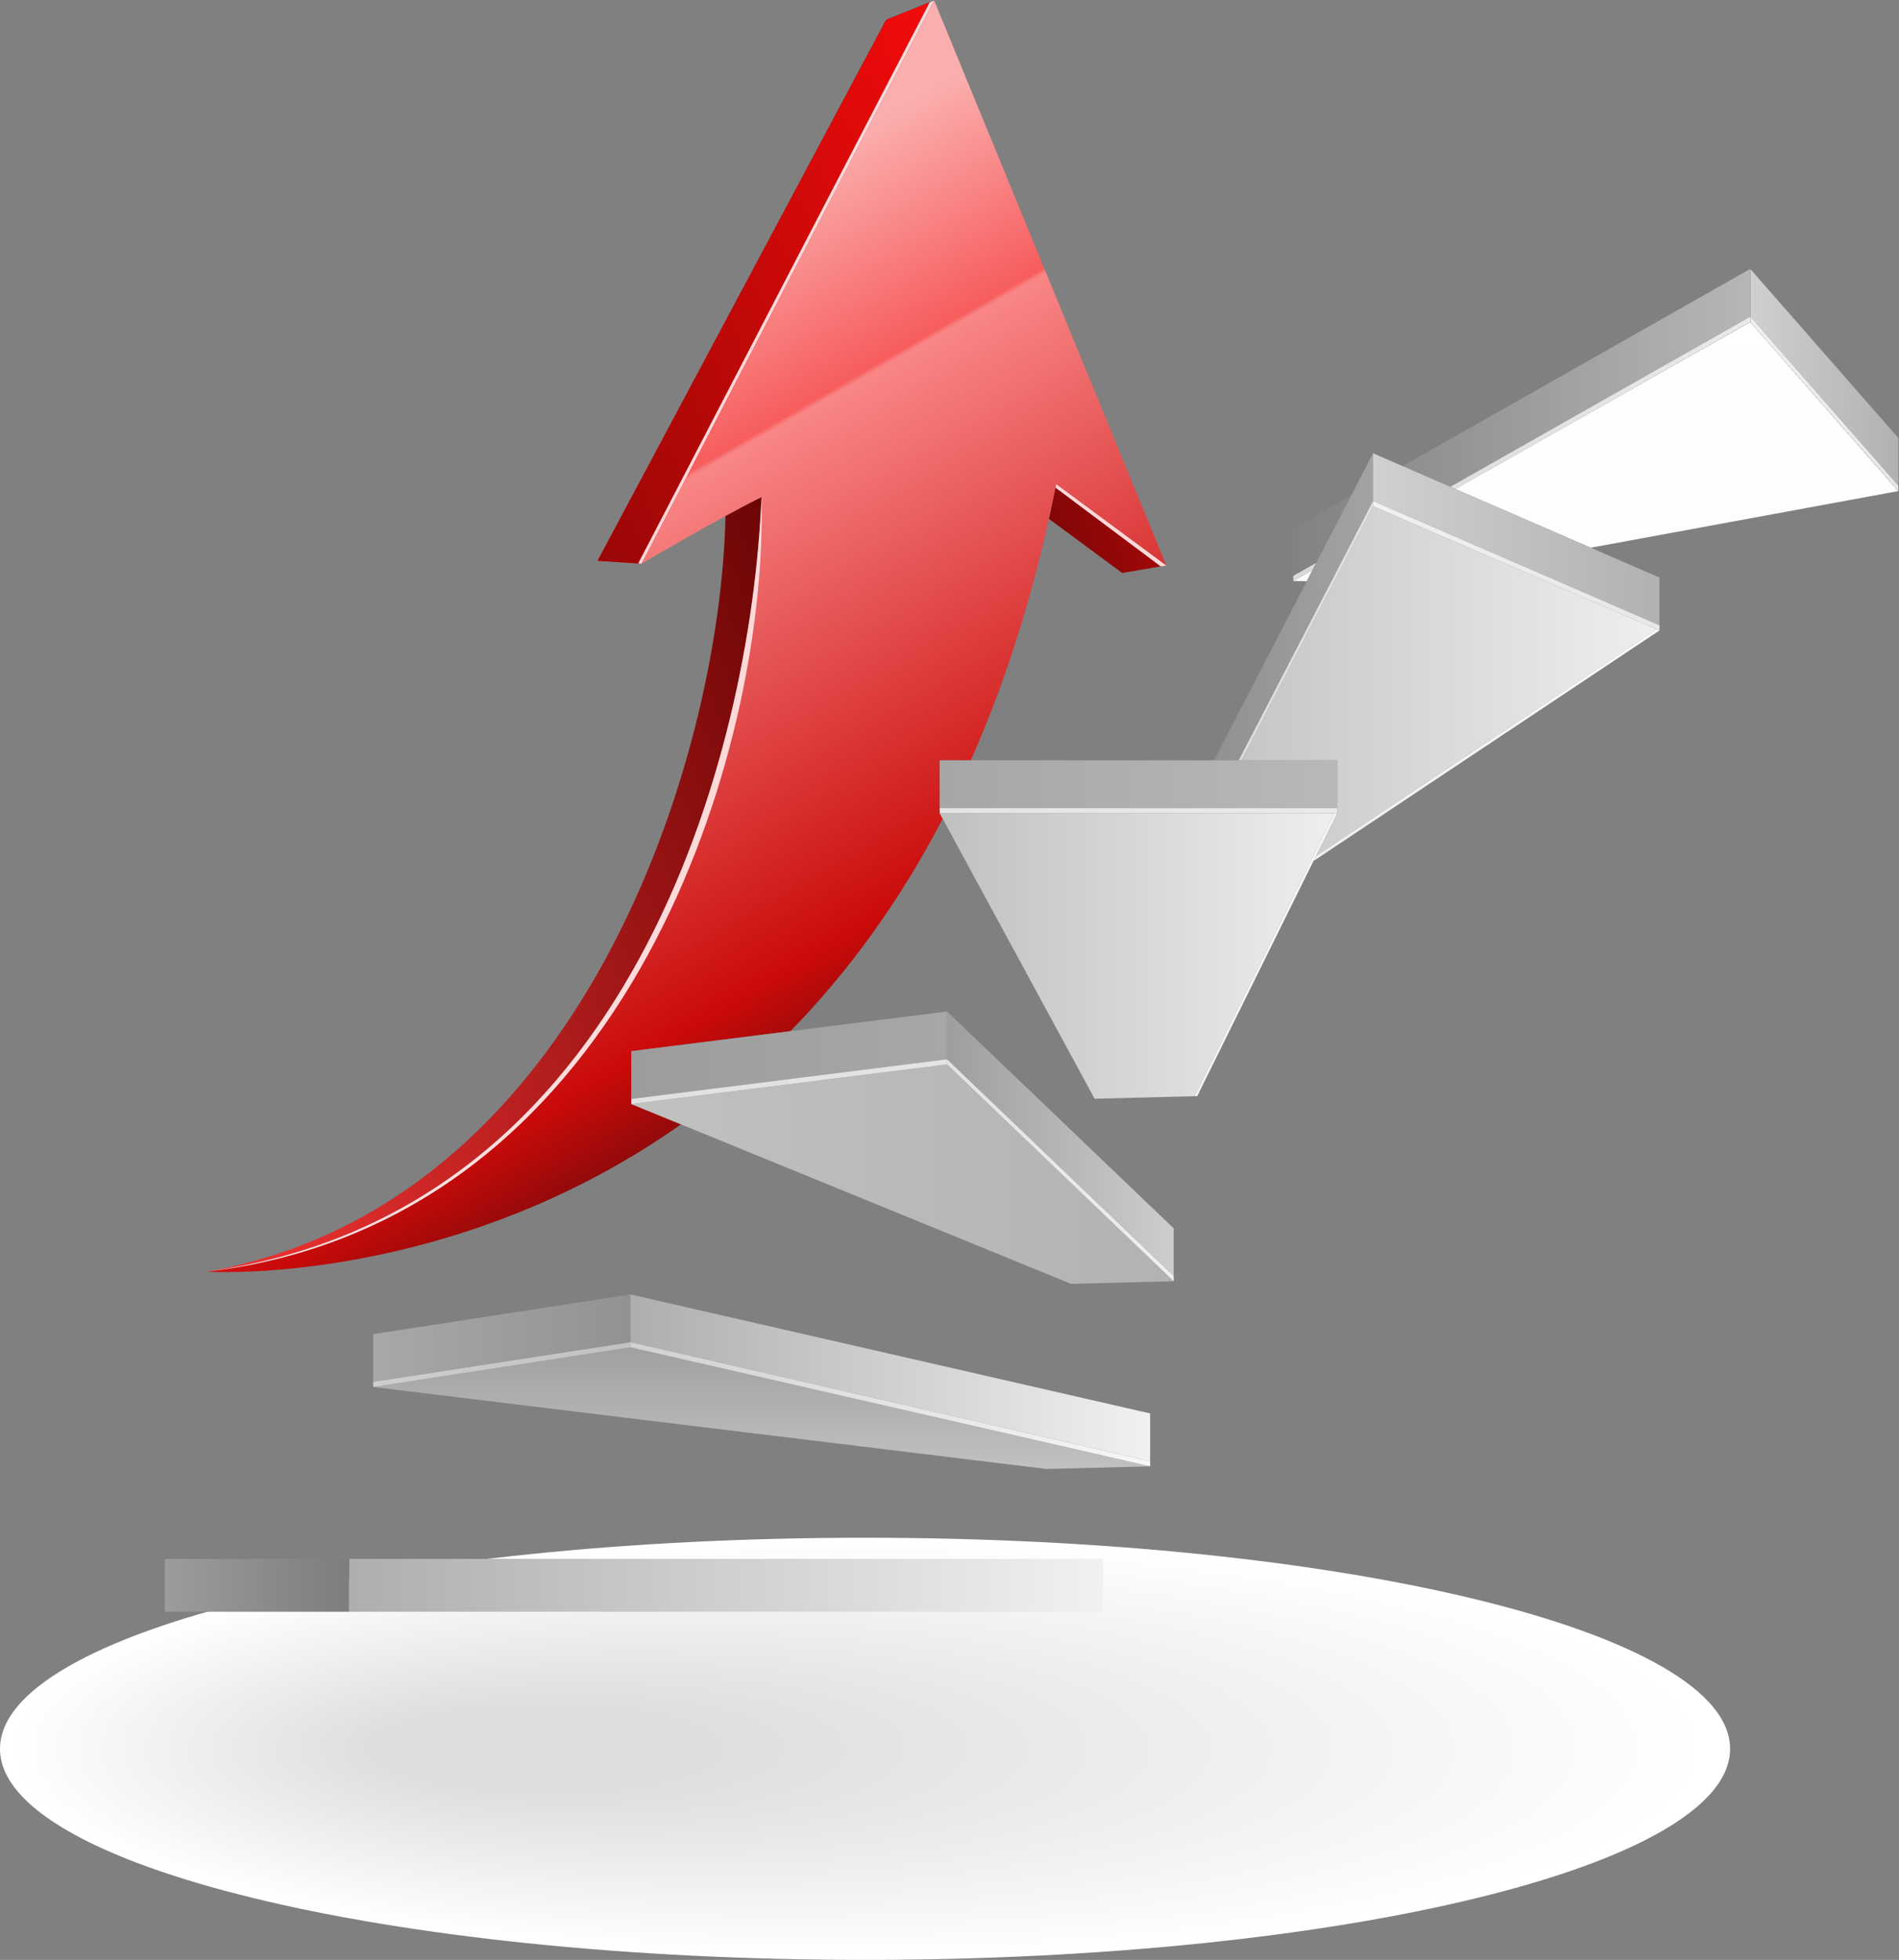 <?xml version="1.0" encoding="UTF-8" standalone="no"?>
<svg
   xmlns:dc="http://purl.org/dc/elements/1.1/"
   xmlns:cc="http://creativecommons.org/ns#"
   xmlns:rdf="http://www.w3.org/1999/02/22-rdf-syntax-ns#"
   xmlns:svg="http://www.w3.org/2000/svg"
   xmlns="http://www.w3.org/2000/svg"
   viewBox="0 0 515.507 531.973"
   height="531.973"
   width="515.507"
   xml:space="preserve"
   id="svg2"
   version="1.1"><rect x="0" y="0" width="515.507" height="531.973" fill="#808080" stroke="none"/><defs
     id="defs6"><clipPath
       id="clipPath20"
       clipPathUnits="userSpaceOnUse"><path
         id="path18"
         d="M 1761.63,0 C 788.711,0 0,192.43 0,429.801 0,667.16 788.711,859.59 1761.63,859.59 2734.56,859.59 3523.27,667.16 3523.27,429.801 3523.27,192.43 2734.56,0 1761.63,0" /></clipPath><radialGradient
       id="radialGradient30"
       spreadMethod="pad"
       gradientTransform="matrix(1761.56,0,0,-429.811,1761.63,429.79)"
       gradientUnits="userSpaceOnUse"
       r="1"
       cy="0"
       cx="0"
       fy="-0.001"
       fx="-0.471"><stop
         id="stop22"
         offset="0"
         style="stop-opacity:1;stop-color:#dedede" /><stop
         id="stop24"
         offset="0.193"
         style="stop-opacity:1;stop-color:#dedede" /><stop
         id="stop26"
         offset="0.989"
         style="stop-opacity:1;stop-color:#ffffff" /><stop
         id="stop28"
         offset="1"
         style="stop-opacity:1;stop-color:#ffffff" /></radialGradient><clipPath
       id="clipPath40"
       clipPathUnits="userSpaceOnUse"><path
         id="path38"
         d="m 1902.35,3989.84 -97.63,-39.39 -587.71,-1101.58 89.64,-5.75 595.7,1146.72" /></clipPath><linearGradient
       id="linearGradient46"
       spreadMethod="pad"
       gradientTransform="matrix(985.287,397.513,397.513,-985.287,1074.31,3202.57)"
       gradientUnits="userSpaceOnUse"
       y2="0"
       x2="1"
       y1="0"
       x1="0"><stop
         id="stop42"
         offset="0"
         style="stop-opacity:1;stop-color:#f40b0b" /><stop
         id="stop44"
         offset="1"
         style="stop-opacity:1;stop-color:#510404" /></linearGradient><clipPath
       id="clipPath56"
       clipPathUnits="userSpaceOnUse"><path
         id="path54"
         d="m 1306.65,2843.12 -89.64,5.75 587.71,1101.58 88.62,35.75 -593.58,-1142.64 6.89,-0.44 m 595.7,1146.72 v 0" /></clipPath><linearGradient
       id="linearGradient62"
       spreadMethod="pad"
       gradientTransform="matrix(985.287,397.513,397.513,-985.287,1074.31,3202.57)"
       gradientUnits="userSpaceOnUse"
       y2="0"
       x2="1"
       y1="0"
       x1="0"><stop
         id="stop58"
         offset="0"
         style="stop-opacity:1;stop-color:#9a0707" /><stop
         id="stop60"
         offset="1"
         style="stop-opacity:1;stop-color:#f40b0b" /></linearGradient><clipPath
       id="clipPath74"
       clipPathUnits="userSpaceOnUse"><path
         id="path72"
         d="m 1306.65,2843.12 v 0 l -6.89,0.44 593.58,1142.64 9.01,3.64 -595.7,-1146.72" /></clipPath><linearGradient
       id="linearGradient80"
       spreadMethod="pad"
       gradientTransform="matrix(985.287,397.513,397.513,-985.287,1074.31,3202.57)"
       gradientUnits="userSpaceOnUse"
       y2="0"
       x2="1"
       y1="0"
       x1="0"><stop
         id="stop76"
         offset="0"
         style="stop-opacity:1;stop-color:#fed8d8" /><stop
         id="stop78"
         offset="1"
         style="stop-opacity:1;stop-color:#ffd9d9" /></linearGradient><clipPath
       id="clipPath90"
       clipPathUnits="userSpaceOnUse"><path
         id="path88"
         d="m 2285.35,2824.06 -149.32,110.27 c 4.66,20.98 9.12,42.1 13.45,63.65 l 214.45,-160.54 11.3,1.93 -89.88,-15.31" /></clipPath><linearGradient
       id="linearGradient96"
       spreadMethod="pad"
       gradientTransform="matrix(213.275,86.046,86.046,-213.275,2115.45,2868.6)"
       gradientUnits="userSpaceOnUse"
       y2="0"
       x2="1"
       y1="0"
       x1="0"><stop
         id="stop92"
         offset="0"
         style="stop-opacity:1;stop-color:#7a0606" /><stop
         id="stop94"
         offset="1"
         style="stop-opacity:1;stop-color:#a20808" /></linearGradient><clipPath
       id="clipPath106"
       clipPathUnits="userSpaceOnUse"><path
         id="path104"
         d="m 2363.93,2837.44 -214.45,160.54 c 0.47,2.38 0.96,4.81 1.43,7.18 l 224.32,-165.79 -11.3,-1.93" /></clipPath><linearGradient
       id="linearGradient112"
       spreadMethod="pad"
       gradientTransform="matrix(213.275,86.046,86.046,-213.275,2115.45,2868.6)"
       gradientUnits="userSpaceOnUse"
       y2="0"
       x2="1"
       y1="0"
       x1="0"><stop
         id="stop108"
         offset="0"
         style="stop-opacity:1;stop-color:#fed8d8" /><stop
         id="stop110"
         offset="1"
         style="stop-opacity:1;stop-color:#fed8d8" /></linearGradient><clipPath
       id="clipPath122"
       clipPathUnits="userSpaceOnUse"><path
         id="path120"
         d="m 458.324,1400.55 c -23.953,0 -37.023,0.85 -37.023,0.85 v 0 0 0 0 C 1265.56,1501.66 1551.21,2429.77 1551.27,2941.42 v 0 c 0,12.54 -0.17,24.83 -0.51,36.86 -70.28,-33.59 -244.11,-135.16 -244.11,-135.16 l 595.7,1146.72 472.88,-1150.47 -224.32,165.79 c -0.47,-2.37 -0.96,-4.8 -1.43,-7.18 -4.33,-21.55 -8.79,-42.67 -13.45,-63.65 -41.18,-185.28 -95.37,-348.35 -159.01,-491.66 h -63.46 v -107.69 l 6.17,-11.37 c -91.22,-175.25 -197.36,-317.37 -310.17,-432.55 l -323.96,-40.69 v -107.69 l 101.18,-41.37 C 992.488,1423.2 581.586,1400.55 458.324,1400.55" /></clipPath><linearGradient
       id="linearGradient136"
       spreadMethod="pad"
       gradientTransform="matrix(-1100.3,1897.19,1897.19,1100.3,1716.67,1738.94)"
       gradientUnits="userSpaceOnUse"
       y2="0"
       x2="1"
       y1="0"
       x1="0"><stop
         id="stop124"
         offset="0"
         style="stop-opacity:1;stop-color:#6a0a0a" /><stop
         id="stop126"
         offset="0.134"
         style="stop-opacity:1;stop-color:#ca0a0a" /><stop
         id="stop128"
         offset="0.576"
         style="stop-opacity:1;stop-color:#f98686" /><stop
         id="stop130"
         offset="0.581"
         style="stop-opacity:1;stop-color:#f75d5d" /><stop
         id="stop132"
         offset="0.775"
         style="stop-opacity:1;stop-color:#fbaeae" /><stop
         id="stop134"
         offset="1"
         style="stop-opacity:1;stop-color:#fbaeae" /></linearGradient><clipPath
       id="clipPath146"
       clipPathUnits="userSpaceOnUse"><path
         id="path144"
         d="m 421.301,1401.4 v 0 c 767.109,135.91 1046.139,1049.87 1056.099,1538.54 28.32,15.48 54.56,29.35 73.36,38.34 0.34,-12.03 0.51,-24.32 0.51,-36.86 v 0 c 0,12.54 -0.17,24.83 -0.51,36.86 C 1529.65,2459.2 1285.45,1519.1 421.301,1401.4 v 0" /></clipPath><linearGradient
       id="linearGradient152"
       spreadMethod="pad"
       gradientTransform="matrix(1518.48,612.631,612.631,-1518.48,234.321,1864.86)"
       gradientUnits="userSpaceOnUse"
       y2="0"
       x2="1"
       y1="0"
       x1="0"><stop
         id="stop148"
         offset="0"
         style="stop-opacity:1;stop-color:#f53434" /><stop
         id="stop150"
         offset="1"
         style="stop-opacity:1;stop-color:#6d0505" /></linearGradient><clipPath
       id="clipPath162"
       clipPathUnits="userSpaceOnUse"><path
         id="path160"
         d="m 421.301,1401.4 c 864.149,117.7 1108.349,1057.8 1129.459,1576.88 0.34,-12.03 0.51,-24.32 0.51,-36.86 C 1551.21,2429.77 1265.56,1501.66 421.301,1401.4" /></clipPath><linearGradient
       id="linearGradient168"
       spreadMethod="pad"
       gradientTransform="matrix(1518.48,612.631,612.631,-1518.48,234.321,1864.86)"
       gradientUnits="userSpaceOnUse"
       y2="0"
       x2="1"
       y1="0"
       x1="0"><stop
         id="stop164"
         offset="0"
         style="stop-opacity:1;stop-color:#ffdfdf" /><stop
         id="stop166"
         offset="1"
         style="stop-opacity:1;stop-color:#fed8d8" /></linearGradient><clipPath
       id="clipPath178"
       clipPathUnits="userSpaceOnUse"><path
         id="path176"
         d="M 0,0 H 3866 V 3990 H 0 Z" /></clipPath><clipPath
       id="clipPath184"
       clipPathUnits="userSpaceOnUse"><path
         id="path182"
         d="m 2661.1,2807.13 -27.39,0.7 39.31,22.29 -11.92,-22.99 m 578.35,68.37 -275.55,119.55 600.49,340.47 301.87,-344.61 -626.81,-115.41" /></clipPath><linearGradient
       id="linearGradient190"
       spreadMethod="pad"
       gradientTransform="matrix(0,640.754,640.754,0,3249.98,2802.45)"
       gradientUnits="userSpaceOnUse"
       y2="0"
       x2="1"
       y1="0"
       x1="0"><stop
         id="stop186"
         offset="0"
         style="stop-opacity:1;stop-color:#fdfdfd" /><stop
         id="stop188"
         offset="1"
         style="stop-opacity:1;stop-color:#ffffff" /></linearGradient><clipPath
       id="clipPath200"
       clipPathUnits="userSpaceOnUse"><path
         id="path198"
         d="m 2633.71,2807.83 v 107.69 l 118.29,67.08 -71.35,-137.74 -46.94,-26.62 v -10.41 m 319.78,191.73 -97.2,42.17 708.1,401.48 v -97.28 l -610.9,-346.37" /></clipPath><linearGradient
       id="linearGradient206"
       spreadMethod="pad"
       gradientTransform="matrix(930.681,0,0,-930.681,2633.71,3125.52)"
       gradientUnits="userSpaceOnUse"
       y2="0"
       x2="1"
       y1="0"
       x1="0"><stop
         id="stop202"
         offset="0"
         style="stop-opacity:1;stop-color:#838282" /><stop
         id="stop204"
         offset="1"
         style="stop-opacity:1;stop-color:#b6b6b5" /></linearGradient><clipPath
       id="clipPath216"
       clipPathUnits="userSpaceOnUse"><path
         id="path214"
         d="M 0,0 H 3866 V 3990 H 0 Z" /></clipPath><clipPath
       id="clipPath222"
       clipPathUnits="userSpaceOnUse"><path
         id="path220"
         d="m 3866.26,3001.32 -301.87,344.61 v 97.28 l 301.87,-344.61 v -97.28" /></clipPath><linearGradient
       id="linearGradient228"
       spreadMethod="pad"
       gradientTransform="matrix(301.872,0,0,-301.872,3564.39,3217.06)"
       gradientUnits="userSpaceOnUse"
       y2="0"
       x2="1"
       y1="0"
       x1="0"><stop
         id="stop224"
         offset="0"
         style="stop-opacity:1;stop-color:#d0d0d0" /><stop
         id="stop226"
         offset="1"
         style="stop-opacity:1;stop-color:#b1b1b0" /></linearGradient><clipPath
       id="clipPath238"
       clipPathUnits="userSpaceOnUse"><path
         id="path236"
         d="M 0,0 H 3866 V 3990 H 0 Z" /></clipPath><clipPath
       id="clipPath244"
       clipPathUnits="userSpaceOnUse"><path
         id="path242"
         d="m 2633.71,2807.83 v 0 l 39.31,22.29 -39.31,-22.29 m 1232.55,183.08 -301.87,344.61 -600.49,-340.47 600.49,340.47 v 10.41 -10.41 l 301.87,-344.61" /></clipPath><linearGradient
       id="linearGradient250"
       spreadMethod="pad"
       gradientTransform="matrix(0,640.754,640.754,0,3249.98,2802.45)"
       gradientUnits="userSpaceOnUse"
       y2="0"
       x2="1"
       y1="0"
       x1="0"><stop
         id="stop246"
         offset="0"
         style="stop-opacity:1;stop-color:#fefefe" /><stop
         id="stop248"
         offset="1"
         style="stop-opacity:1;stop-color:#ffffff" /></linearGradient><clipPath
       id="clipPath260"
       clipPathUnits="userSpaceOnUse"><path
         id="path258"
         d="m 2633.71,2807.83 v 10.41 l 46.94,26.62 -7.63,-14.74 -39.31,-22.29 m 330.19,187.22 -10.41,4.51 610.9,346.37 v -10.41 L 2963.9,2995.05" /></clipPath><linearGradient
       id="linearGradient266"
       spreadMethod="pad"
       gradientTransform="matrix(930.681,0,0,-930.681,2633.71,3125.52)"
       gradientUnits="userSpaceOnUse"
       y2="0"
       x2="1"
       y1="0"
       x1="0"><stop
         id="stop262"
         offset="0"
         style="stop-opacity:1;stop-color:#dad9d9" /><stop
         id="stop264"
         offset="1"
         style="stop-opacity:1;stop-color:#e9e9e9" /></linearGradient><clipPath
       id="clipPath276"
       clipPathUnits="userSpaceOnUse"><path
         id="path274"
         d="M 0,0 H 3866 V 3990 H 0 Z" /></clipPath><clipPath
       id="clipPath282"
       clipPathUnits="userSpaceOnUse"><path
         id="path280"
         d="m 3866.26,2990.91 v 0 l -301.87,344.61 v 10.41 l 301.87,-344.61 v -10.41" /></clipPath><linearGradient
       id="linearGradient288"
       spreadMethod="pad"
       gradientTransform="matrix(301.872,0,0,-301.872,3564.39,3217.06)"
       gradientUnits="userSpaceOnUse"
       y2="0"
       x2="1"
       y1="0"
       x1="0"><stop
         id="stop284"
         offset="0"
         style="stop-opacity:1;stop-color:#f1f1f1" /><stop
         id="stop286"
         offset="1"
         style="stop-opacity:1;stop-color:#e7e7e7" /></linearGradient><clipPath
       id="clipPath298"
       clipPathUnits="userSpaceOnUse"><path
         id="path296"
         d="m 2679.53,2247.13 43.42,87.85 v 107.69 h -194.86 l 8.98,17.33 259.08,500.13 577.46,-250.52 -694.08,-462.48" /></clipPath><linearGradient
       id="linearGradient304"
       spreadMethod="pad"
       gradientTransform="matrix(976.661,0,0,-976.661,2402.85,2631.67)"
       gradientUnits="userSpaceOnUse"
       y2="0"
       x2="1"
       y1="0"
       x1="0"><stop
         id="stop300"
         offset="0"
         style="stop-opacity:1;stop-color:#c0c0bf" /><stop
         id="stop302"
         offset="1"
         style="stop-opacity:1;stop-color:#efefef" /></linearGradient><clipPath
       id="clipPath316"
       clipPathUnits="userSpaceOnUse"><path
         id="path314"
         d="m 2674.74,2237.45 4.79,9.68 694.08,462.48 5.9,-2.56 -704.77,-469.6" /></clipPath><linearGradient
       id="linearGradient322"
       spreadMethod="pad"
       gradientTransform="matrix(976.661,0,0,-976.661,2402.85,2631.67)"
       gradientUnits="userSpaceOnUse"
       y2="0"
       x2="1"
       y1="0"
       x1="0"><stop
         id="stop318"
         offset="0"
         style="stop-opacity:1;stop-color:#ececec" /><stop
         id="stop320"
         offset="1"
         style="stop-opacity:1;stop-color:#fafafa" /></linearGradient><clipPath
       id="clipPath332"
       clipPathUnits="userSpaceOnUse"><path
         id="path330"
         d="m 2528.09,2442.67 v 0 l 8.98,17.33 -8.98,-17.33 m -5.39,0 h -50.4 l 323.85,625.15 v -97.28 L 2522.7,2442.67" /></clipPath><linearGradient
       id="linearGradient338"
       spreadMethod="pad"
       gradientTransform="matrix(393.306,0,0,-393.306,2402.85,2634.36)"
       gradientUnits="userSpaceOnUse"
       y2="0"
       x2="1"
       y1="0"
       x1="0"><stop
         id="stop334"
         offset="0"
         style="stop-opacity:1;stop-color:#8d8d8d" /><stop
         id="stop336"
         offset="1"
         style="stop-opacity:1;stop-color:#a3a3a3" /></linearGradient><clipPath
       id="clipPath348"
       clipPathUnits="userSpaceOnUse"><path
         id="path346"
         d="m 3379.51,2707.05 -5.9,2.56 -577.46,250.52 v 0 l 583.36,-253.08 m 0,10.42 -583.36,253.07 v 97.28 l 583.36,-253.08 v -97.27" /></clipPath><linearGradient
       id="linearGradient354"
       spreadMethod="pad"
       gradientTransform="matrix(583.355,0,0,-583.355,2796.15,2887.44)"
       gradientUnits="userSpaceOnUse"
       y2="0"
       x2="1"
       y1="0"
       x1="0"><stop
         id="stop350"
         offset="0"
         style="stop-opacity:1;stop-color:#d0d0d0" /><stop
         id="stop352"
         offset="1"
         style="stop-opacity:1;stop-color:#b1b1b0" /></linearGradient><clipPath
       id="clipPath364"
       clipPathUnits="userSpaceOnUse"><path
         id="path362"
         d="m 2537.07,2460 259.08,500.13 v 10.41 -10.41 L 2537.07,2460" /></clipPath><linearGradient
       id="linearGradient370"
       spreadMethod="pad"
       gradientTransform="matrix(976.661,0,0,-976.661,2402.85,2631.67)"
       gradientUnits="userSpaceOnUse"
       y2="0"
       x2="1"
       y1="0"
       x1="0"><stop
         id="stop366"
         offset="0"
         style="stop-opacity:1;stop-color:#ececec" /><stop
         id="stop368"
         offset="1"
         style="stop-opacity:1;stop-color:#fafafa" /></linearGradient><clipPath
       id="clipPath380"
       clipPathUnits="userSpaceOnUse"><path
         id="path378"
         d="m 2528.09,2442.67 h -5.39 l 273.45,527.87 v -10.41 L 2537.07,2460 l -8.98,-17.33" /></clipPath><linearGradient
       id="linearGradient386"
       spreadMethod="pad"
       gradientTransform="matrix(393.306,0,0,-393.306,2402.85,2634.36)"
       gradientUnits="userSpaceOnUse"
       y2="0"
       x2="1"
       y1="0"
       x1="0"><stop
         id="stop382"
         offset="0"
         style="stop-opacity:1;stop-color:#dddddd" /><stop
         id="stop384"
         offset="1"
         style="stop-opacity:1;stop-color:#e3e3e3" /></linearGradient><clipPath
       id="clipPath396"
       clipPathUnits="userSpaceOnUse"><path
         id="path394"
         d="m 3379.51,2707.05 v 0 l -583.36,253.08 v 0 10.41 0 l 583.36,-253.07 v -10.42" /></clipPath><linearGradient
       id="linearGradient402"
       spreadMethod="pad"
       gradientTransform="matrix(583.355,0,0,-583.355,2796.15,2887.44)"
       gradientUnits="userSpaceOnUse"
       y2="0"
       x2="1"
       y1="0"
       x1="0"><stop
         id="stop398"
         offset="0"
         style="stop-opacity:1;stop-color:#f1f1f1" /><stop
         id="stop400"
         offset="1"
         style="stop-opacity:1;stop-color:#e7e7e7" /></linearGradient><clipPath
       id="clipPath412"
       clipPathUnits="userSpaceOnUse"><path
         id="path410"
         d="M 2246.41,708.852 H 711.051 V 816.539 H 2246.41 Z" /></clipPath><linearGradient
       id="linearGradient418"
       spreadMethod="pad"
       gradientTransform="matrix(1535.36,0,0,-1535.36,711.051,762.69)"
       gradientUnits="userSpaceOnUse"
       y2="0"
       x2="1"
       y1="0"
       x1="0"><stop
         id="stop414"
         offset="0"
         style="stop-opacity:1;stop-color:#aeaeae" /><stop
         id="stop416"
         offset="1"
         style="stop-opacity:1;stop-color:#f1f1f1" /></linearGradient><clipPath
       id="clipPath428"
       clipPathUnits="userSpaceOnUse"><path
         id="path426"
         d="M 711.051,708.852 H 335.742 v 107.687 h 375.309 z" /></clipPath><linearGradient
       id="linearGradient434"
       spreadMethod="pad"
       gradientTransform="matrix(375.31,0,0,-375.31,335.741,762.69)"
       gradientUnits="userSpaceOnUse"
       y2="0"
       x2="1"
       y1="0"
       x1="0"><stop
         id="stop430"
         offset="0"
         style="stop-opacity:1;stop-color:#9d9c9c" /><stop
         id="stop432"
         offset="1"
         style="stop-opacity:1;stop-color:#7e7d7d" /></linearGradient><clipPath
       id="clipPath444"
       clipPathUnits="userSpaceOnUse"><path
         id="path442"
         d="M 2131.25,999.621 760.004,1166.53 v 0 l 524.046,80.77 1058.23,-242.3 -211.03,-5.379" /></clipPath><linearGradient
       id="linearGradient450"
       spreadMethod="pad"
       gradientTransform="matrix(0,355.373,355.373,0,1551.14,999.62)"
       gradientUnits="userSpaceOnUse"
       y2="0"
       x2="1"
       y1="0"
       x1="0"><stop
         id="stop446"
         offset="0"
         style="stop-opacity:1;stop-color:#c1c1c0" /><stop
         id="stop448"
         offset="1"
         style="stop-opacity:1;stop-color:#939292" /></linearGradient><clipPath
       id="clipPath460"
       clipPathUnits="userSpaceOnUse"><path
         id="path458"
         d="m 2342.28,1015.41 -1058.23,242.3 v 97.28 l 1058.23,-242.3 v -97.28" /></clipPath><linearGradient
       id="linearGradient466"
       spreadMethod="pad"
       gradientTransform="matrix(1058.23,0,0,-1058.23,1284.05,1179.99)"
       gradientUnits="userSpaceOnUse"
       y2="0"
       x2="1"
       y1="0"
       x1="0"><stop
         id="stop462"
         offset="0"
         style="stop-opacity:1;stop-color:#aeaeae" /><stop
         id="stop464"
         offset="1"
         style="stop-opacity:1;stop-color:#f1f1f1" /></linearGradient><clipPath
       id="clipPath476"
       clipPathUnits="userSpaceOnUse"><path
         id="path474"
         d="m 760.004,1166.53 v 107.69 l 524.046,80.77 v -97.28 l -524.046,-80.76 v -10.42 0" /></clipPath><linearGradient
       id="linearGradient482"
       spreadMethod="pad"
       gradientTransform="matrix(524.049,0,0,-524.049,760.002,1260.76)"
       gradientUnits="userSpaceOnUse"
       y2="0"
       x2="1"
       y1="0"
       x1="0"><stop
         id="stop478"
         offset="0"
         style="stop-opacity:1;stop-color:#a8a8a7" /><stop
         id="stop480"
         offset="1"
         style="stop-opacity:1;stop-color:#929292" /></linearGradient><clipPath
       id="clipPath492"
       clipPathUnits="userSpaceOnUse"><path
         id="path490"
         d="m 2342.28,1005 v 0 l -1058.23,242.3 v 10.41 l 1058.23,-242.3 V 1005" /></clipPath><linearGradient
       id="linearGradient498"
       spreadMethod="pad"
       gradientTransform="matrix(1058.23,0,0,-1058.23,1284.05,1179.99)"
       gradientUnits="userSpaceOnUse"
       y2="0"
       x2="1"
       y1="0"
       x1="0"><stop
         id="stop494"
         offset="0"
         style="stop-opacity:1;stop-color:#d1d1d1" /><stop
         id="stop496"
         offset="1"
         style="stop-opacity:1;stop-color:#f7f7f7" /></linearGradient><clipPath
       id="clipPath508"
       clipPathUnits="userSpaceOnUse"><path
         id="path506"
         d="m 760.004,1166.53 v 10.42 l 524.046,80.76 v -10.41 l -524.046,-80.77" /></clipPath><linearGradient
       id="linearGradient514"
       spreadMethod="pad"
       gradientTransform="matrix(524.049,0,0,-524.049,760.002,1260.76)"
       gradientUnits="userSpaceOnUse"
       y2="0"
       x2="1"
       y1="0"
       x1="0"><stop
         id="stop510"
         offset="0"
         style="stop-opacity:1;stop-color:#cececd" /><stop
         id="stop512"
         offset="1"
         style="stop-opacity:1;stop-color:#c1c1c1" /></linearGradient><clipPath
       id="clipPath524"
       clipPathUnits="userSpaceOnUse"><path
         id="path522"
         d="m 2181.23,1376.53 -794.45,324.78 -101.18,41.37 643.06,80.77 461.55,-441.54 -208.98,-5.38" /></clipPath><linearGradient
       id="linearGradient530"
       spreadMethod="pad"
       gradientTransform="matrix(1104.61,0,0,-1104.61,1285.6,1653.84)"
       gradientUnits="userSpaceOnUse"
       y2="0"
       x2="1"
       y1="0"
       x1="0"><stop
         id="stop526"
         offset="0"
         style="stop-opacity:1;stop-color:#c1c1c0" /><stop
         id="stop528"
         offset="1"
         style="stop-opacity:1;stop-color:#b2b2b2" /></linearGradient><clipPath
       id="clipPath540"
       clipPathUnits="userSpaceOnUse"><path
         id="path538"
         d="m 2390.21,1392.33 -461.55,441.53 v 97.28 l 461.55,-441.53 v -97.28" /></clipPath><linearGradient
       id="linearGradient546"
       spreadMethod="pad"
       gradientTransform="matrix(461.545,0,0,-461.545,1928.66,1656.53)"
       gradientUnits="userSpaceOnUse"
       y2="0"
       x2="1"
       y1="0"
       x1="0"><stop
         id="stop542"
         offset="0"
         style="stop-opacity:1;stop-color:#9e9e9d" /><stop
         id="stop544"
         offset="1"
         style="stop-opacity:1;stop-color:#cecdcd" /></linearGradient><clipPath
       id="clipPath556"
       clipPathUnits="userSpaceOnUse"><path
         id="path554"
         d="m 1285.6,1742.68 v 0 107.69 l 643.06,80.77 v -97.28 l -643.06,-80.77 v -10.41" /></clipPath><linearGradient
       id="linearGradient562"
       spreadMethod="pad"
       gradientTransform="matrix(643.062,0,0,-643.062,1285.6,1836.91)"
       gradientUnits="userSpaceOnUse"
       y2="0"
       x2="1"
       y1="0"
       x1="0"><stop
         id="stop558"
         offset="0"
         style="stop-opacity:1;stop-color:#9d9c9c" /><stop
         id="stop560"
         offset="1"
         style="stop-opacity:1;stop-color:#a8a7a7" /></linearGradient><clipPath
       id="clipPath572"
       clipPathUnits="userSpaceOnUse"><path
         id="path570"
         d="m 2390.21,1381.91 v 0 l -461.55,441.54 v 10.41 l 461.55,-441.53 v -10.42" /></clipPath><linearGradient
       id="linearGradient578"
       spreadMethod="pad"
       gradientTransform="matrix(461.545,0,0,-461.545,1928.66,1656.53)"
       gradientUnits="userSpaceOnUse"
       y2="0"
       x2="1"
       y1="0"
       x1="0"><stop
         id="stop574"
         offset="0"
         style="stop-opacity:1;stop-color:#e2e2e1" /><stop
         id="stop576"
         offset="1"
         style="stop-opacity:1;stop-color:#f0f0f0" /></linearGradient><clipPath
       id="clipPath588"
       clipPathUnits="userSpaceOnUse"><path
         id="path586"
         d="m 1285.6,1742.68 v 10.41 l 643.06,80.77 v -10.41 l -643.06,-80.77" /></clipPath><linearGradient
       id="linearGradient594"
       spreadMethod="pad"
       gradientTransform="matrix(643.062,0,0,-643.062,1285.6,1836.91)"
       gradientUnits="userSpaceOnUse"
       y2="0"
       x2="1"
       y1="0"
       x1="0"><stop
         id="stop590"
         offset="0"
         style="stop-opacity:1;stop-color:#e1e1e1" /><stop
         id="stop592"
         offset="1"
         style="stop-opacity:1;stop-color:#e5e4e4" /></linearGradient><clipPath
       id="clipPath604"
       clipPathUnits="userSpaceOnUse"><path
         id="path602"
         d="m 2229.16,1753.45 208.98,5.38 284.81,576.15 -43.42,-87.85 -4.79,-9.68 v 0 l -236.6,-478.62 -208.98,-5.38 m 0,0 -309.43,570.16 -6.17,11.37 v 0 h 804.25 L 2433,1758.83 l -203.91,-5.25 0.07,-0.13" /></clipPath><linearGradient
       id="linearGradient610"
       spreadMethod="pad"
       gradientTransform="matrix(809.395,0,0,-809.395,1913.56,2098.06)"
       gradientUnits="userSpaceOnUse"
       y2="0"
       x2="1"
       y1="0"
       x1="0"><stop
         id="stop606"
         offset="0"
         style="stop-opacity:1;stop-color:#c0c0bf" /><stop
         id="stop608"
         offset="1"
         style="stop-opacity:1;stop-color:#efefef" /></linearGradient><clipPath
       id="clipPath620"
       clipPathUnits="userSpaceOnUse"><path
         id="path618"
         d="m 2229.16,1753.45 v 0 l -0.07,0.13 203.91,5.25 284.81,576.15 h 5.14 v 0 l -284.81,-576.15 -208.98,-5.38" /></clipPath><linearGradient
       id="linearGradient626"
       spreadMethod="pad"
       gradientTransform="matrix(809.395,0,0,-809.395,1913.56,2098.06)"
       gradientUnits="userSpaceOnUse"
       y2="0"
       x2="1"
       y1="0"
       x1="0"><stop
         id="stop622"
         offset="0"
         style="stop-opacity:1;stop-color:#ececec" /><stop
         id="stop624"
         offset="1"
         style="stop-opacity:1;stop-color:#fafafa" /></linearGradient><clipPath
       id="clipPath636"
       clipPathUnits="userSpaceOnUse"><path
         id="path634"
         d="m 2722.95,2334.98 v 0 10.41 h -809.39 v -10.41 0 107.69 h 63.46 495.28 50.4 5.39 194.86 v -107.69" /></clipPath><linearGradient
       id="linearGradient642"
       spreadMethod="pad"
       gradientTransform="matrix(809.395,0,0,-809.395,1913.56,2388.82)"
       gradientUnits="userSpaceOnUse"
       y2="0"
       x2="1"
       y1="0"
       x1="0"><stop
         id="stop638"
         offset="0"
         style="stop-opacity:1;stop-color:#a6a6a6" /><stop
         id="stop640"
         offset="1"
         style="stop-opacity:1;stop-color:#b8b8b7" /></linearGradient><clipPath
       id="clipPath652"
       clipPathUnits="userSpaceOnUse"><path
         id="path650"
         d="m 1913.56,2334.98 h 809.391 v 10.41 H 1913.56 Z" /></clipPath><linearGradient
       id="linearGradient658"
       spreadMethod="pad"
       gradientTransform="matrix(809.395,0,0,-809.395,1913.56,2388.82)"
       gradientUnits="userSpaceOnUse"
       y2="0"
       x2="1"
       y1="0"
       x1="0"><stop
         id="stop654"
         offset="0"
         style="stop-opacity:1;stop-color:#e4e4e4" /><stop
         id="stop656"
         offset="1"
         style="stop-opacity:1;stop-color:#eaeae9" /></linearGradient></defs><g
     transform="matrix(1.333,0,0,-1.333,0,531.973)"
     id="g10"><g
       transform="scale(0.1)"
       id="g12"><g
         id="g14"><g
           clip-path="url(#clipPath20)"
           id="g16"><path
             id="path32"
             style="fill:url(#radialGradient30);fill-opacity:1;fill-rule:nonzero;stroke:none"
             d="M 1761.63,0 C 788.711,0 0,192.43 0,429.801 0,667.16 788.711,859.59 1761.63,859.59 2734.56,859.59 3523.27,667.16 3523.27,429.801 3523.27,192.43 2734.56,0 1761.63,0" /></g></g><g
         id="g34"><g
           clip-path="url(#clipPath40)"
           id="g36"><path
             id="path48"
             style="fill:url(#linearGradient46);fill-opacity:1;fill-rule:nonzero;stroke:none"
             d="m 1902.35,3989.84 -97.63,-39.39 -587.71,-1101.58 89.64,-5.75 595.7,1146.72" /></g></g><g
         id="g50"><g
           clip-path="url(#clipPath56)"
           id="g52"><path
             id="path64"
             style="fill:url(#linearGradient62);fill-opacity:1;fill-rule:nonzero;stroke:none"
             d="m 1306.65,2843.12 -89.64,5.75 587.71,1101.58 88.62,35.75 -593.58,-1142.64 6.89,-0.44 m 595.7,1146.72 v 0" /></g></g><path
         id="path66"
         style="fill:#fdd7d7;fill-opacity:1;fill-rule:nonzero;stroke:none"
         d="m 1893.34,3986.2 v 0 l 9.01,3.64 -9.01,-3.64" /><g
         id="g68"><g
           clip-path="url(#clipPath74)"
           id="g70"><path
             id="path82"
             style="fill:url(#linearGradient80);fill-opacity:1;fill-rule:nonzero;stroke:none"
             d="m 1306.65,2843.12 v 0 l -6.89,0.44 593.58,1142.64 9.01,3.64 -595.7,-1146.72" /></g></g><g
         id="g84"><g
           clip-path="url(#clipPath90)"
           id="g86"><path
             id="path98"
             style="fill:url(#linearGradient96);fill-opacity:1;fill-rule:nonzero;stroke:none"
             d="m 2285.35,2824.06 -149.32,110.27 c 4.66,20.98 9.12,42.1 13.45,63.65 l 214.45,-160.54 11.3,1.93 -89.88,-15.31" /></g></g><g
         id="g100"><g
           clip-path="url(#clipPath106)"
           id="g102"><path
             id="path114"
             style="fill:url(#linearGradient112);fill-opacity:1;fill-rule:nonzero;stroke:none"
             d="m 2363.93,2837.44 -214.45,160.54 c 0.47,2.38 0.96,4.81 1.43,7.18 l 224.32,-165.79 -11.3,-1.93" /></g></g><g
         id="g116"><g
           clip-path="url(#clipPath122)"
           id="g118"><path
             id="path138"
             style="fill:url(#linearGradient136);fill-opacity:1;fill-rule:nonzero;stroke:none"
             d="m 458.324,1400.55 c -23.953,0 -37.023,0.85 -37.023,0.85 v 0 0 0 0 C 1265.56,1501.66 1551.21,2429.77 1551.27,2941.42 v 0 c 0,12.54 -0.17,24.83 -0.51,36.86 -70.28,-33.59 -244.11,-135.16 -244.11,-135.16 l 595.7,1146.72 472.88,-1150.47 -224.32,165.79 c -0.47,-2.37 -0.96,-4.8 -1.43,-7.18 -4.33,-21.55 -8.79,-42.67 -13.45,-63.65 -41.18,-185.28 -95.37,-348.35 -159.01,-491.66 h -63.46 v -107.69 l 6.17,-11.37 c -91.22,-175.25 -197.36,-317.37 -310.17,-432.55 l -323.96,-40.69 v -107.69 l 101.18,-41.37 C 992.488,1423.2 581.586,1400.55 458.324,1400.55" /></g></g><g
         id="g140"><g
           clip-path="url(#clipPath146)"
           id="g142"><path
             id="path154"
             style="fill:url(#linearGradient152);fill-opacity:1;fill-rule:nonzero;stroke:none"
             d="m 421.301,1401.4 v 0 c 767.109,135.91 1046.139,1049.87 1056.099,1538.54 28.32,15.48 54.56,29.35 73.36,38.34 0.34,-12.03 0.51,-24.32 0.51,-36.86 v 0 c 0,12.54 -0.17,24.83 -0.51,36.86 C 1529.65,2459.2 1285.45,1519.1 421.301,1401.4 v 0" /></g></g><g
         id="g156"><g
           clip-path="url(#clipPath162)"
           id="g158"><path
             id="path170"
             style="fill:url(#linearGradient168);fill-opacity:1;fill-rule:nonzero;stroke:none"
             d="m 421.301,1401.4 c 864.149,117.7 1108.349,1057.8 1129.459,1576.88 0.34,-12.03 0.51,-24.32 0.51,-36.86 C 1551.21,2429.77 1265.56,1501.66 421.301,1401.4" /></g></g><g
         id="g172"><g
           clip-path="url(#clipPath178)"
           id="g174"><g
             clip-path="url(#clipPath184)"
             id="g180"><path
               id="path192"
               style="fill:url(#linearGradient190);fill-opacity:1;fill-rule:nonzero;stroke:none"
               d="m 2633,2807 v 1 h 1 v 1 h 1 v 1 h 2 v 1 h 2 v 1 h 2 v 1 h 1 v 1 h 2 v 1 h 2 v 1 h 2 v 1 h 1 v 1 h 2 v 1 h 2 v 1 h 2 v 1 h 1 v 1 h 2 v 1 h 2 v 1 h 2 v 1 h 1 v 1 h 2 v 1 h 2 v 1 h 2 v 1 h 2 v 1 h 1 v 1 h 2 v -1 h -1 v -2 h -1 v -2 h -1 v -2 h -1 v -2 h -1 v -2 h -1 v -2 h -1 v -2 h -1 v -2 h -1 v -2 h -1 v -2 h -1 v -2 h -1 v -1 z m 605,68 v 1 h -2 v 1 h -3 v 1 h -2 v 1 h -2 v 1 h -3 v 1 h -2 v 1 h -2 v 1 h -3 v 1 h -2 v 1 h -2 v 1 h -3 v 1 h -2 v 1 h -2 v 1 h -2 v 1 h -3 v 1 h -2 v 1 h -2 v 1 h -3 v 1 h -2 v 1 h -2 v 1 h -3 v 1 h -2 v 1 h -2 v 1 h -3 v 1 h -2 v 1 h -2 v 1 h -2 v 1 h -3 v 1 h -2 v 1 h -2 v 1 h -3 v 1 h -2 v 1 h -2 v 1 h -3 v 1 h -2 v 1 h -2 v 1 h -2 v 1 h -3 v 1 h -2 v 1 h -2 v 1 h -3 v 1 h -2 v 1 h -2 v 1 h -3 v 1 h -2 v 1 h -2 v 1 h -3 v 1 h -2 v 1 h -2 v 1 h -2 v 1 h -3 v 1 h -2 v 1 h -2 v 1 h -3 v 1 h -2 v 1 h -2 v 1 h -3 v 1 h -2 v 1 h -2 v 1 h -2 v 1 h -3 v 1 h -2 v 1 h -2 v 1 h -3 v 1 h -2 v 1 h -2 v 1 h -3 v 1 h -2 v 1 h -2 v 1 h -3 v 1 h -2 v 1 h -2 v 1 h -2 v 1 h -3 v 1 h -2 v 1 h -2 v 1 h -3 v 1 h -2 v 1 h -2 v 1 h -3 v 1 h -2 v 1 h -2 v 1 h -3 v 1 h -2 v 1 h -2 v 1 h -2 v 1 h -3 v 1 h -2 v 1 h -2 v 1 h -3 v 1 h -2 v 1 h -2 v 1 h -3 v 1 h -2 v 1 h -2 v 1 h -2 v 1 h -3 v 1 h -2 v 1 h -2 v 1 h -3 v 1 h -2 v 1 h -2 v 1 h -3 v 1 h -2 v 1 h -2 v 1 h -3 v 1 h -2 v 1 h -2 v 1 h -2 v 1 h -3 v 1 h -2 v 1 h -2 v 1 h -3 v 1 h -2 v 1 h -2 v 1 h -3 v 1 h -2 v 1 h -2 v 1 h -2 v 1 h -1 v 1 h 2 v 1 h 2 v 1 h 2 v 1 h 1 v 1 h 2 v 1 h 2 v 1 h 2 v 1 h 1 v 1 h 2 v 1 h 2 v 1 h 2 v 1 h 1 v 1 h 2 v 1 h 2 v 1 h 2 v 1 h 2 v 1 h 1 v 1 h 2 v 1 h 2 v 1 h 2 v 1 h 1 v 1 h 2 v 1 h 2 v 1 h 2 v 1 h 1 v 1 h 2 v 1 h 2 v 1 h 2 v 1 h 1 v 1 h 2 v 1 h 2 v 1 h 2 v 1 h 2 v 1 h 1 v 1 h 2 v 1 h 2 v 1 h 2 v 1 h 1 v 1 h 2 v 1 h 2 v 1 h 2 v 1 h 1 v 1 h 2 v 1 h 2 v 1 h 2 v 1 h 1 v 1 h 2 v 1 h 2 v 1 h 2 v 1 h 2 v 1 h 1 v 1 h 2 v 1 h 2 v 1 h 2 v 1 h 1 v 1 h 2 v 1 h 2 v 1 h 2 v 1 h 1 v 1 h 2 v 1 h 2 v 1 h 2 v 1 h 1 v 1 h 2 v 1 h 2 v 1 h 2 v 1 h 1 v 1 h 2 v 1 h 2 v 1 h 2 v 1 h 2 v 1 h 1 v 1 h 2 v 1 h 2 v 1 h 2 v 1 h 1 v 1 h 2 v 1 h 2 v 1 h 2 v 1 h 1 v 1 h 2 v 1 h 2 v 1 h 2 v 1 h 1 v 1 h 2 v 1 h 2 v 1 h 2 v 1 h 2 v 1 h 1 v 1 h 2 v 1 h 2 v 1 h 2 v 1 h 1 v 1 h 2 v 1 h 2 v 1 h 2 v 1 h 1 v 1 h 2 v 1 h 2 v 1 h 2 v 1 h 1 v 1 h 2 v 1 h 2 v 1 h 2 v 1 h 2 v 1 h 1 v 1 h 2 v 1 h 2 v 1 h 2 v 1 h 1 v 1 h 2 v 1 h 2 v 1 h 2 v 1 h 1 v 1 h 2 v 1 h 2 v 1 h 2 v 1 h 1 v 1 h 2 v 1 h 2 v 1 h 2 v 1 h 1 v 1 h 2 v 1 h 2 v 1 h 2 v 1 h 2 v 1 h 1 v 1 h 2 v 1 h 2 v 1 h 2 v 1 h 1 v 1 h 2 v 1 h 2 v 1 h 2 v 1 h 1 v 1 h 2 v 1 h 2 v 1 h 2 v 1 h 1 v 1 h 2 v 1 h 2 v 1 h 2 v 1 h 2 v 1 h 1 v 1 h 2 v 1 h 2 v 1 h 2 v 1 h 1 v 1 h 2 v 1 h 2 v 1 h 2 v 1 h 1 v 1 h 2 v 1 h 2 v 1 h 2 v 1 h 1 v 1 h 2 v 1 h 2 v 1 h 2 v 1 h 2 v 1 h 1 v 1 h 2 v 1 h 2 v 1 h 2 v 1 h 1 v 1 h 2 v 1 h 2 v 1 h 2 v 1 h 1 v 1 h 2 v 1 h 2 v 1 h 2 v 1 h 1 v 1 h 2 v 1 h 2 v 1 h 2 v 1 h 1 v 1 h 2 v 1 h 2 v 1 h 2 v 1 h 2 v 1 h 1 v 1 h 2 v 1 h 2 v 1 h 2 v 1 h 1 v 1 h 2 v 1 h 2 v 1 h 2 v 1 h 1 v 1 h 2 v 1 h 2 v 1 h 2 v 1 h 1 v 1 h 2 v 1 h 2 v 1 h 2 v 1 h 2 v 1 h 1 v 1 h 2 v 1 h 2 v 1 h 2 v 1 h 1 v 1 h 2 v 1 h 2 v 1 h 2 v 1 h 1 v 1 h 2 v 1 h 2 v 1 h 2 v 1 h 1 v 1 h 2 v 1 h 2 v 1 h 2 v 1 h 2 v 1 h 1 v 1 h 2 v 1 h 2 v 1 h 2 v 1 h 1 v 1 h 2 v 1 h 2 v 1 h 2 v 1 h 1 v 1 h 2 v 1 h 2 v 1 h 2 v 1 h 1 v 1 h 2 v 1 h 2 v 1 h 2 v 1 h 2 v 1 h 1 v 1 h 2 v 1 h 2 v 1 h 2 v 1 h 1 v 1 h 2 v 1 h 2 v 1 h 2 v 1 h 1 v 1 h 2 v 1 h 2 v 1 h 2 v 1 h 1 v 1 h 2 v 1 h 2 v 1 h 2 v 1 h 1 v 1 h 2 v 1 h 2 v 1 h 2 v 1 h 2 v 1 h 1 v 1 h 2 v 1 h 2 v 1 h 2 v 1 h 1 v 1 h 2 v 1 h 2 v 1 h 2 v 1 h 1 v 1 h 2 v 1 h 2 v 1 h 2 v 1 h 1 v 1 h 2 v 1 h 2 v 1 h 2 v 1 h 2 v 1 h 1 v 1 h 2 v 1 h 2 v 1 h 2 v 1 h 1 v 1 h 2 v 1 h 2 v 1 h 2 v 1 h 1 v 1 h 2 v 1 h 2 v 1 h 2 v 1 h 1 v 1 h 2 v 1 h 2 v 1 h 2 v 1 h 2 v 1 h 1 v 1 h 2 v 1 h 2 v 1 h 2 v 1 h 1 v 1 h 2 v 1 h 2 v 1 h 2 v 1 h 1 v 1 h 2 v 1 h 2 v 1 h 2 v 1 h 1 v 1 h 2 v 1 h 2 v 1 h 2 v 1 h 1 v 1 h 2 v 1 h 2 v 1 h 2 v 1 h 2 v 1 h 1 v 1 h 2 v 1 h 2 v 1 h 2 v 1 h 1 v 1 h 2 v 1 h 2 v 1 h 2 v 1 h 1 v 1 h 2 v 1 h 2 v 1 h 2 v 1 h 1 v 1 h 2 v 1 h 2 v 1 h 2 v 1 h 2 v 1 h 1 v 1 h 2 v 1 h 2 v 1 h 2 v 1 h 1 v 1 h 2 v 1 h 2 v 1 h 2 v 1 h 1 v 1 h 2 v 1 h 2 v 1 h 2 v 1 h 1 v 1 h 2 v 1 h 2 v 1 h 2 v -1 h 1 v -1 h 1 v -1 h 1 v -1 h 1 v -1 h 1 v -1 h 1 v -2 h 1 v -1 h 1 v -1 h 1 v -1 h 1 v -1 h 1 v -1 h 1 v -1 h 1 v -2 h 1 v -1 h 1 v -1 h 1 v -1 h 1 v -1 h 1 v -1 h 1 v -1 h 1 v -2 h 1 v -1 h 1 v -1 h 1 v -1 h 1 v -1 h 1 v -1 h 1 v -1 h 1 v -2 h 1 v -1 h 1 v -1 h 1 v -1 h 1 v -1 h 1 v -1 h 1 v -1 h 1 v -1 h 1 v -2 h 1 v -1 h 1 v -1 h 1 v -1 h 1 v -1 h 1 v -1 h 1 v -1 h 1 v -2 h 1 v -1 h 1 v -1 h 1 v -1 h 1 v -1 h 1 v -1 h 1 v -1 h 1 v -2 h 1 v -1 h 1 v -1 h 1 v -1 h 1 v -1 h 1 v -1 h 1 v -1 h 1 v -2 h 1 v -1 h 1 v -1 h 1 v -1 h 1 v -1 h 1 v -1 h 1 v -1 h 1 v -2 h 1 v -1 h 1 v -1 h 1 v -1 h 1 v -1 h 1 v -1 h 1 v -1 h 1 v -2 h 1 v -1 h 1 v -1 h 1 v -1 h 1 v -1 h 1 v -1 h 1 v -1 h 1 v -2 h 1 v -1 h 1 v -1 h 1 v -1 h 1 v -1 h 1 v -1 h 1 v -1 h 1 v -2 h 1 v -1 h 1 v -1 h 1 v -1 h 1 v -1 h 1 v -1 h 1 v -1 h 1 v -2 h 1 v -1 h 1 v -1 h 1 v -1 h 1 v -1 h 1 v -1 h 1 v -1 h 1 v -2 h 1 v -1 h 1 v -1 h 1 v -1 h 1 v -1 h 1 v -1 h 1 v -1 h 1 v -2 h 1 v -1 h 1 v -1 h 1 v -1 h 1 v -1 h 1 v -1 h 1 v -1 h 1 v -2 h 1 v -1 h 1 v -1 h 1 v -1 h 1 v -1 h 1 v -1 h 1 v -1 h 1 v -2 h 1 v -1 h 1 v -1 h 1 v -1 h 1 v -1 h 1 v -1 h 1 v -1 h 1 v -2 h 1 v -1 h 1 v -1 h 1 v -1 h 1 v -1 h 1 v -1 h 1 v -1 h 1 v -2 h 1 v -1 h 1 v -1 h 1 v -1 h 1 v -1 h 1 v -1 h 1 v -1 h 1 v -2 h 1 v -1 h 1 v -1 h 1 v -1 h 1 v -1 h 1 v -1 h 1 v -1 h 1 v -1 h 1 v -2 h 1 v -1 h 1 v -1 h 1 v -1 h 1 v -1 h 1 v -1 h 1 v -1 h 1 v -2 h 1 v -1 h 1 v -1 h 1 v -1 h 1 v -1 h 1 v -1 h 1 v -1 h 1 v -2 h 1 v -1 h 1 v -1 h 1 v -1 h 1 v -1 h 1 v -1 h 1 v -1 h 1 v -2 h 1 v -1 h 1 v -1 h 1 v -1 h 1 v -1 h 1 v -1 h 1 v -1 h 1 v -2 h 1 v -1 h 1 v -1 h 1 v -1 h 1 v -1 h 1 v -1 h 1 v -1 h 1 v -2 h 1 v -1 h 1 v -1 h 1 v -1 h 1 v -1 h 1 v -1 h 1 v -1 h 1 v -2 h 1 v -1 h 1 v -1 h 1 v -1 h 1 v -1 h 1 v -1 h 1 v -1 h 1 v -2 h 1 v -1 h 1 v -1 h 1 v -1 h 1 v -1 h 1 v -1 h 1 v -1 h 1 v -2 h 1 v -1 h 1 v -1 h 1 v -1 h 1 v -1 h 1 v -1 h 1 v -1 h 1 v -2 h 1 v -1 h 1 v -1 h 1 v -1 h 1 v -1 h 1 v -1 h 1 v -1 h 1 v -2 h 1 v -1 h 1 v -1 h 1 v -1 h 1 v -1 h 1 v -1 h 1 v -1 h 1 v -2 h 1 v -1 h 1 v -1 h 1 v -1 h 1 v -1 h 1 v -1 h 1 v -1 h 1 v -2 h 1 v -1 h 1 v -1 h 1 v -1 h 1 v -1 h 1 v -1 h 1 v -1 h 1 v -2 h 1 v -1 h 1 v -1 h 1 v -1 h 1 v -1 h 1 v -1 h 1 v -1 h 1 v -2 h 1 v -1 h 1 v -1 h 1 v -1 h 1 v -1 h 1 v -1 h 1 v -1 h 1 v -2 h 1 v -1 h 1 v -1 h 1 v -1 h 1 v -1 h 1 v -1 h 1 v -1 h 1 v -1 h 1 v -2 h 1 v -1 h 1 v -1 h 1 v -1 h 1 v -1 h 1 v -1 h 1 v -1 h 1 v -2 h 1 v -1 h 1 v -1 h 1 v -1 h 1 v -1 h 1 v -1 h 1 v -1 h 1 v -2 h 1 v -1 h 1 v -1 h 1 v -1 h 1 v -1 h 1 v -1 h 1 v -1 h 1 v -2 h 1 v -1 h 1 v -1 h 1 v -1 h 1 v -1 h 1 v -1 h 1 v -1 h 1 v -2 h 1 v -1 h 1 v -1 h 1 v -1 h 1 v -1 h 1 v -1 h 1 v -1 h 1 v -2 h 1 v -1 h 1 v -1 h 1 v -1 h 1 v -1 h 1 v -3 h -4 v -1 h -6 v -1 h -5 v -1 h -5 v -1 h -6 v -1 h -5 v -1 h -6 v -1 h -5 v -1 h -6 v -1 h -5 v -1 h -5 v -1 h -6 v -1 h -5 v -1 h -6 v -1 h -5 v -1 h -6 v -1 h -5 v -1 h -6 v -1 h -5 v -1 h -5 v -1 h -6 v -1 h -5 v -1 h -6 v -1 h -5 v -1 h -6 v -1 h -5 v -1 h -5 v -1 h -6 v -1 h -5 v -1 h -6 v -1 h -5 v -1 h -6 v -1 h -5 v -1 h -5 v -1 h -6 v -1 h -5 v -1 h -6 v -1 h -5 v -1 h -6 v -1 h -5 v -1 h -5 v -1 h -6 v -1 h -5 v -1 h -6 v -1 h -5 v -1 h -6 v -1 h -5 v -1 h -5 v -1 h -6 v -1 h -5 v -1 h -6 v -1 h -5 v -1 h -6 v -1 h -5 v -1 h -5 v -1 h -6 v -1 h -5 v -1 h -6 v -1 h -5 v -1 h -6 v -1 h -5 v -1 h -5 v -1 h -6 v -1 h -5 v -1 h -6 v -1 h -5 v -1 h -6 v -1 h -5 v -1 h -6 v -1 h -5 v -1 h -5 v -1 h -6 v -1 h -5 v -1 h -6 v -1 h -5 v -1 h -6 v -1 h -5 v -1 h -5 v -1 h -6 v -1 h -5 v -1 h -6 v -1 h -5 v -1 h -6 v -1 h -5 v -1 h -5 v -1 h -6 v -1 h -5 v -1 h -6 v -1 h -5 v -1 h -6 v -1 h -5 v -1 h -5 v -1 h -6 v -1 h -5 v -1 h -6 v -1 h -5 v -1 h -6 v -1 h -5 v -1 h -5 v -1 h -6 v -1 h -5 v -1 h -6 v -1 h -5 v -1 h -6 v -1 h -5 v -1 h -5 v -1 h -6 v -1 h -5 v -1 h -6 v -1 h -5 v -1 h -6 v -1 h -5 v -1 h -5 v -1 h -6 v -1 h -5 v -1" /></g></g></g><g
         id="g194"><g
           clip-path="url(#clipPath200)"
           id="g196"><path
             id="path208"
             style="fill:url(#linearGradient206);fill-opacity:1;fill-rule:nonzero;stroke:none"
             d="m 2633.71,2807.83 v 107.69 l 118.29,67.08 -71.35,-137.74 -46.94,-26.62 v -10.41 m 319.78,191.73 -97.2,42.17 708.1,401.48 v -97.28 l -610.9,-346.37" /></g></g><g
         id="g210"><g
           clip-path="url(#clipPath216)"
           id="g212"><g
             clip-path="url(#clipPath222)"
             id="g218"><path
               id="path230"
               style="fill:url(#linearGradient228);fill-opacity:1;fill-rule:nonzero;stroke:none"
               d="m 3865,3001 v 1 h -1 v 1 h -1 v 2 h -1 v 1 h -1 v 1 h -1 v 1 h -1 v 1 h -1 v 1 h -1 v 1 h -1 v 2 h -1 v 1 h -1 v 1 h -1 v 1 h -1 v 1 h -1 v 1 h -1 v 1 h -1 v 2 h -1 v 1 h -1 v 1 h -1 v 1 h -1 v 1 h -1 v 1 h -1 v 1 h -1 v 2 h -1 v 1 h -1 v 1 h -1 v 1 h -1 v 1 h -1 v 1 h -1 v 1 h -1 v 2 h -1 v 1 h -1 v 1 h -1 v 1 h -1 v 1 h -1 v 1 h -1 v 1 h -1 v 2 h -1 v 1 h -1 v 1 h -1 v 1 h -1 v 1 h -1 v 1 h -1 v 1 h -1 v 2 h -1 v 1 h -1 v 1 h -1 v 1 h -1 v 1 h -1 v 1 h -1 v 1 h -1 v 1 h -1 v 2 h -1 v 1 h -1 v 1 h -1 v 1 h -1 v 1 h -1 v 1 h -1 v 1 h -1 v 2 h -1 v 1 h -1 v 1 h -1 v 1 h -1 v 1 h -1 v 1 h -1 v 1 h -1 v 2 h -1 v 1 h -1 v 1 h -1 v 1 h -1 v 1 h -1 v 1 h -1 v 1 h -1 v 2 h -1 v 1 h -1 v 1 h -1 v 1 h -1 v 1 h -1 v 1 h -1 v 1 h -1 v 2 h -1 v 1 h -1 v 1 h -1 v 1 h -1 v 1 h -1 v 1 h -1 v 1 h -1 v 2 h -1 v 1 h -1 v 1 h -1 v 1 h -1 v 1 h -1 v 1 h -1 v 1 h -1 v 2 h -1 v 1 h -1 v 1 h -1 v 1 h -1 v 1 h -1 v 1 h -1 v 1 h -1 v 2 h -1 v 1 h -1 v 1 h -1 v 1 h -1 v 1 h -1 v 1 h -1 v 1 h -1 v 2 h -1 v 1 h -1 v 1 h -1 v 1 h -1 v 1 h -1 v 1 h -1 v 1 h -1 v 2 h -1 v 1 h -1 v 1 h -1 v 1 h -1 v 1 h -1 v 1 h -1 v 1 h -1 v 2 h -1 v 1 h -1 v 1 h -1 v 1 h -1 v 1 h -1 v 1 h -1 v 1 h -1 v 2 h -1 v 1 h -1 v 1 h -1 v 1 h -1 v 1 h -1 v 1 h -1 v 1 h -1 v 2 h -1 v 1 h -1 v 1 h -1 v 1 h -1 v 1 h -1 v 1 h -1 v 1 h -1 v 2 h -1 v 1 h -1 v 1 h -1 v 1 h -1 v 1 h -1 v 1 h -1 v 1 h -1 v 2 h -1 v 1 h -1 v 1 h -1 v 1 h -1 v 1 h -1 v 1 h -1 v 1 h -1 v 1 h -1 v 2 h -1 v 1 h -1 v 1 h -1 v 1 h -1 v 1 h -1 v 1 h -1 v 1 h -1 v 2 h -1 v 1 h -1 v 1 h -1 v 1 h -1 v 1 h -1 v 1 h -1 v 1 h -1 v 2 h -1 v 1 h -1 v 1 h -1 v 1 h -1 v 1 h -1 v 1 h -1 v 1 h -1 v 2 h -1 v 1 h -1 v 1 h -1 v 1 h -1 v 1 h -1 v 1 h -1 v 1 h -1 v 2 h -1 v 1 h -1 v 1 h -1 v 1 h -1 v 1 h -1 v 1 h -1 v 1 h -1 v 2 h -1 v 1 h -1 v 1 h -1 v 1 h -1 v 1 h -1 v 1 h -1 v 1 h -1 v 2 h -1 v 1 h -1 v 1 h -1 v 1 h -1 v 1 h -1 v 1 h -1 v 1 h -1 v 2 h -1 v 1 h -1 v 1 h -1 v 1 h -1 v 1 h -1 v 1 h -1 v 1 h -1 v 2 h -1 v 1 h -1 v 1 h -1 v 1 h -1 v 1 h -1 v 1 h -1 v 1 h -1 v 2 h -1 v 1 h -1 v 1 h -1 v 1 h -1 v 1 h -1 v 1 h -1 v 1 h -1 v 2 h -1 v 1 h -1 v 1 h -1 v 1 h -1 v 1 h -1 v 1 h -1 v 1 h -1 v 2 h -1 v 1 h -1 v 1 h -1 v 1 h -1 v 1 h -1 v 1 h -1 v 1 h -1 v 2 h -1 v 1 h -1 v 1 h -1 v 1 h -1 v 1 h -1 v 1 h -1 v 1 h -1 v 2 h -1 v 1 h -1 v 1 h -1 v 1 h -1 v 1 h -1 v 1 h -1 v 1 h -1 v 2 h -1 v 1 h -1 v 1 h -1 v 1 h -1 v 1 h -1 v 1 h -1 v 1 h -1 v 2 h -1 v 1 h -1 v 1 h -1 v 1 h -1 v 1 h -1 v 1 h -1 v 1 h -1 v 1 h -1 v 2 h -1 v 1 h -1 v 1 h -1 v 1 h -1 v 1 h -1 v 1 h -1 v 1 h -1 v 2 h -1 v 1 h -1 v 1 h -1 v 1 h -1 v 1 h -1 v 1 h -1 v 1 h -1 v 2 h -1 v 1 h -1 v 1 h -1 v 1 h -1 v 1 h -1 v 1 h -1 v 1 h -1 v 2 h -1 v 1 h -1 v 1 h -1 v 1 h -1 v 1 h -1 v 1 h -1 v 1 h -1 v 2 h -1 v 1 h -1 v 99 h 1 v -1 h 1 v -1 h 1 v -1 h 1 v -1 h 1 v -2 h 1 v -1 h 1 v -1 h 1 v -1 h 1 v -1 h 1 v -1 h 1 v -1 h 1 v -2 h 1 v -1 h 1 v -1 h 1 v -1 h 1 v -1 h 1 v -1 h 1 v -1 h 1 v -2 h 1 v -1 h 1 v -1 h 1 v -1 h 1 v -1 h 1 v -1 h 1 v -1 h 1 v -2 h 1 v -1 h 1 v -1 h 1 v -1 h 1 v -1 h 1 v -1 h 1 v -1 h 1 v -2 h 1 v -1 h 1 v -1 h 1 v -1 h 1 v -1 h 1 v -1 h 1 v -1 h 1 v -2 h 1 v -1 h 1 v -1 h 1 v -1 h 1 v -1 h 1 v -1 h 1 v -1 h 1 v -2 h 1 v -1 h 1 v -1 h 1 v -1 h 1 v -1 h 1 v -1 h 1 v -1 h 1 v -1 h 1 v -2 h 1 v -1 h 1 v -1 h 1 v -1 h 1 v -1 h 1 v -1 h 1 v -1 h 1 v -2 h 1 v -1 h 1 v -1 h 1 v -1 h 1 v -1 h 1 v -1 h 1 v -1 h 1 v -2 h 1 v -1 h 1 v -1 h 1 v -1 h 1 v -1 h 1 v -1 h 1 v -1 h 1 v -2 h 1 v -1 h 1 v -1 h 1 v -1 h 1 v -1 h 1 v -1 h 1 v -1 h 1 v -2 h 1 v -1 h 1 v -1 h 1 v -1 h 1 v -1 h 1 v -1 h 1 v -1 h 1 v -2 h 1 v -1 h 1 v -1 h 1 v -1 h 1 v -1 h 1 v -1 h 1 v -1 h 1 v -2 h 1 v -1 h 1 v -1 h 1 v -1 h 1 v -1 h 1 v -1 h 1 v -1 h 1 v -2 h 1 v -1 h 1 v -1 h 1 v -1 h 1 v -1 h 1 v -1 h 1 v -1 h 1 v -2 h 1 v -1 h 1 v -1 h 1 v -1 h 1 v -1 h 1 v -1 h 1 v -1 h 1 v -2 h 1 v -1 h 1 v -1 h 1 v -1 h 1 v -1 h 1 v -1 h 1 v -1 h 1 v -2 h 1 v -1 h 1 v -1 h 1 v -1 h 1 v -1 h 1 v -1 h 1 v -1 h 1 v -2 h 1 v -1 h 1 v -1 h 1 v -1 h 1 v -1 h 1 v -1 h 1 v -1 h 1 v -2 h 1 v -1 h 1 v -1 h 1 v -1 h 1 v -1 h 1 v -1 h 1 v -1 h 1 v -2 h 1 v -1 h 1 v -1 h 1 v -1 h 1 v -1 h 1 v -1 h 1 v -1 h 1 v -2 h 1 v -1 h 1 v -1 h 1 v -1 h 1 v -1 h 1 v -1 h 1 v -1 h 1 v -1 h 1 v -2 h 1 v -1 h 1 v -1 h 1 v -1 h 1 v -1 h 1 v -1 h 1 v -1 h 1 v -2 h 1 v -1 h 1 v -1 h 1 v -1 h 1 v -1 h 1 v -1 h 1 v -1 h 1 v -2 h 1 v -1 h 1 v -1 h 1 v -1 h 1 v -1 h 1 v -1 h 1 v -1 h 1 v -2 h 1 v -1 h 1 v -1 h 1 v -1 h 1 v -1 h 1 v -1 h 1 v -1 h 1 v -2 h 1 v -1 h 1 v -1 h 1 v -1 h 1 v -1 h 1 v -1 h 1 v -1 h 1 v -2 h 1 v -1 h 1 v -1 h 1 v -1 h 1 v -1 h 1 v -1 h 1 v -1 h 1 v -2 h 1 v -1 h 1 v -1 h 1 v -1 h 1 v -1 h 1 v -1 h 1 v -1 h 1 v -2 h 1 v -1 h 1 v -1 h 1 v -1 h 1 v -1 h 1 v -1 h 1 v -1 h 1 v -2 h 1 v -1 h 1 v -1 h 1 v -1 h 1 v -1 h 1 v -1 h 1 v -1 h 1 v -2 h 1 v -1 h 1 v -1 h 1 v -1 h 1 v -1 h 1 v -1 h 1 v -1 h 1 v -2 h 1 v -1 h 1 v -1 h 1 v -1 h 1 v -1 h 1 v -1 h 1 v -1 h 1 v -2 h 1 v -1 h 1 v -1 h 1 v -1 h 1 v -1 h 1 v -1 h 1 v -1 h 1 v -2 h 1 v -1 h 1 v -1 h 1 v -1 h 1 v -1 h 1 v -1 h 1 v -1 h 1 v -2 h 1 v -1 h 1 v -1 h 1 v -1 h 1 v -1 h 1 v -1 h 1 v -1 h 1 v -2 h 1 v -1 h 1 v -1 h 1 v -1 h 1 v -1 h 1 v -1 h 1 v -1 h 1 v -2 h 1 v -1 h 1 v -1 h 1 v -1 h 1 v -1 h 1 v -1 h 1 v -1 h 1 v -1 h 1 v -2 h 1 v -1 h 1 v -1 h 1 v -1 h 1 v -1 h 1 v -1 h 1 v -1 h 1 v -2 h 1 v -1 h 1 v -1 h 1 v -1 h 1 v -1 h 1 v -1 h 1 v -1 h 1 v -2 h 1 v -1 h 1 v -1 h 1 v -1 h 1 v -1 h 1 v -1 h 1 v -1 h 1 v -2 h 1 v -1 h 1 v -1 h 1 v -1 h 1 v -1 h 1 v -1 h 1 v -1 h 1 v -100" /></g></g></g><g
         id="g232"><g
           clip-path="url(#clipPath238)"
           id="g234"><g
             clip-path="url(#clipPath244)"
             id="g240"><path
               id="path252"
               style="fill:url(#linearGradient250);fill-opacity:1;fill-rule:nonzero;stroke:none"
               d="m 2633,2807 v 1 h 1 v 1 h 1 v 1 h 2 v 1 h 2 v 1 h 2 v 1 h 1 v 1 h 2 v 1 h 2 v 1 h 2 v 1 h 1 v 1 h 2 v 1 h 2 v 1 h 2 v 1 h 1 v 1 h 2 v 1 h 2 v 1 h 2 v 1 h 1 v 1 h 2 v 1 h 2 v 1 h 2 v 1 h 2 v 1 h 1 v 1 h 2 v -1 h -1 v -1 h -1 v -1 h -2 v -1 h -2 v -1 h -2 v -1 h -2 v -1 h -1 v -1 h -2 v -1 h -2 v -1 h -2 v -1 h -1 v -1 h -2 v -1 h -2 v -1 h -2 v -1 h -1 v -1 h -2 v -1 h -2 v -1 h -2 v -1 h -1 v -1 h -2 v -1 h -2 v -1 h -2 v -1 h -1 v -1 z m 1232,184 v 1 h -1 v 1 h -1 v 1 h -1 v 1 h -1 v 1 h -1 v 2 h -1 v 1 h -1 v 1 h -1 v 1 h -1 v 1 h -1 v 1 h -1 v 1 h -1 v 2 h -1 v 1 h -1 v 1 h -1 v 1 h -1 v 1 h -1 v 1 h -1 v 1 h -1 v 2 h -1 v 1 h -1 v 1 h -1 v 1 h -1 v 1 h -1 v 1 h -1 v 1 h -1 v 2 h -1 v 1 h -1 v 1 h -1 v 1 h -1 v 1 h -1 v 1 h -1 v 1 h -1 v 2 h -1 v 1 h -1 v 1 h -1 v 1 h -1 v 1 h -1 v 1 h -1 v 1 h -1 v 2 h -1 v 1 h -1 v 1 h -1 v 1 h -1 v 1 h -1 v 1 h -1 v 1 h -1 v 2 h 1 v -1 h 1 v -1 h 1 v -1 h 1 v -1 h 1 v -1 h 1 v -1 h 1 v -1 h 1 v -2 h 1 v -1 h 1 v -1 h 1 v -1 h 1 v -1 h 1 v -1 h 1 v -1 h 1 v -2 h 1 v -1 h 1 v -1 h 1 v -1 h 1 v -1 h 1 v -1 h 1 v -1 h 1 v -2 h 1 v -1 h 1 v -1 h 1 v -1 h 1 v -1 h 1 v -1 h 1 v -1 h 1 v -2 h 1 v -1 h 1 v -1 h 1 v -1 h 1 v -1 h 1 v -1 h 1 v -1 h 1 v -2 h 1 v -1 h 1 v -1 h 1 v -1 h 1 v -1 h 1 v -1 h 1 v -1 h 1 v -2 h 1 v -1 h 1 v -1 h 1 v -1 h 1 v -1 h 1 v -2 z m -902,4 v 1 h 2 v 1 h 2 v 1 h 2 v 1 h 1 v 1 h 2 v 1 h 2 v 1 h 2 v 1 h 1 v 1 h 2 v 1 h 2 v 1 h 2 v 1 h 1 v 1 h 2 v 1 h 2 v 1 h 2 v 1 h 2 v 1 h 1 v 1 h 2 v 1 h 2 v 1 h 2 v 1 h 1 v 1 h 2 v 1 h 2 v 1 h 2 v 1 h 1 v 1 h 2 v 1 h 2 v 1 h 2 v 1 h 1 v 1 h 2 v 1 h 2 v 1 h 2 v 1 h 2 v 1 h 1 v 1 h 2 v 1 h 2 v 1 h 2 v 1 h 1 v 1 h 2 v 1 h 2 v 1 h 2 v 1 h 1 v 1 h 2 v 1 h 2 v 1 h 2 v 1 h 1 v 1 h 2 v 1 h 2 v 1 h 2 v 1 h 2 v -1 h -1 v -1 h -2 v -1 h -2 v -1 h -2 v -1 h -1 v -1 h -2 v -1 h -2 v -1 h -2 v -1 h -1 v -1 h -2 v -1 h -2 v -1 h -2 v -1 h -1 v -1 h -2 v -1 h -2 v -1 h -2 v -1 h -1 v -1 h -2 v -1 h -2 v -1 h -2 v -1 h -2 v -1 h -1 v -1 h -2 v -1 h -2 v -1 h -2 v -1 h -1 v -1 h -2 v -1 h -2 v -1 h -2 v -1 h -1 v -1 h -2 v -1 h -2 v -1 h -2 v -1 h -1 v -1 h -2 v -1 h -2 v -1 h -2 v -1 h -2 v -1 h -1 v -1 h -2 v -1 h -2 v -1 h -2 v -1 h -1 v -1 h -2 v -1 h -2 v -1 h -2 v -1 h -1 v -1 h -2 v -1 h -2 v -1 z m 89,50 v 1 h 1 v 1 h 2 v 1 h 2 v 1 h 2 v 1 h 1 v 1 h 2 v 1 h 2 v 1 h 2 v 1 h 1 v 1 h 2 v 1 h 2 v 1 h 2 v 1 h 1 v 1 h 2 v 1 h 2 v 1 h 2 v 1 h 1 v 1 h 2 v 1 h 2 v 1 h 2 v 1 h 2 v 1 h 1 v 1 h 2 v 1 h 2 v 1 h 2 v 1 h 1 v 1 h 2 v 1 h 2 v 1 h 2 v 1 h 1 v 1 h 2 v 1 h 2 v 1 h 2 v 1 h 1 v 1 h 2 v 1 h 2 v 1 h 2 v 1 h 2 v 1 h 1 v 1 h 2 v 1 h 2 v 1 h 2 v 1 h 1 v 1 h 2 v 1 h 2 v 1 h 2 v 1 h 1 v 1 h 2 v 1 h 2 v 1 h 2 v 1 h 1 v 1 h 2 v 1 h 2 v 1 h 2 v 1 h 2 v 1 h 1 v 1 h 2 v 1 h 2 v 1 h 2 v 1 h 1 v 1 h 2 v 1 h 2 v 1 h 2 v 1 h 1 v 1 h 2 v 1 h 2 v 1 h 2 v 1 h 1 v 1 h 2 v 1 h 2 v 1 h 2 v 1 h 1 v 1 h 2 v 1 h 2 v 1 h 2 v 1 h 2 v 1 h 1 v 1 h 2 v 1 h 2 v 1 h 2 v 1 h 1 v 1 h 2 v 1 h 2 v 1 h 2 v 1 h 1 v 1 h 2 v 1 h 2 v 1 h 2 v 1 h 1 v 1 h 2 v 1 h 2 v 1 h 2 v 1 h 2 v 1 h 1 v 1 h 2 v 1 h 2 v 1 h 2 v 1 h 1 v 1 h 2 v 1 h 2 v 1 h 2 v 1 h 1 v 1 h 2 v 1 h 2 v 1 h 2 v 1 h 1 v 1 h 2 v 1 h 2 v 1 h 2 v 1 h 2 v 1 h 1 v 1 h 2 v 1 h 2 v 1 h 2 v 1 h 1 v 1 h 2 v 1 h 2 v 1 h 2 v 1 h 1 v 1 h 2 v 1 h 2 v 1 h 2 v 1 h 1 v 1 h 2 v 1 h 2 v 1 h 2 v 1 h 1 v 1 h 2 v 1 h 2 v 1 h 2 v 1 h 2 v 1 h 1 v 1 h 2 v 1 h 2 v 1 h 2 v 1 h 1 v 1 h 2 v 1 h 2 v 1 h 2 v 1 h 1 v 1 h 2 v 1 h 2 v 1 h 2 v 1 h 1 v 1 h 2 v 1 h 2 v 1 h 2 v 1 h 2 v 1 h 1 v 1 h 2 v 1 h 2 v 1 h 2 v 1 h 1 v 1 h 2 v 1 h 2 v 1 h 2 v 1 h 1 v 1 h 2 v 1 h 2 v 1 h 2 v 1 h 1 v 1 h 2 v 1 h 2 v 1 h 2 v 1 h 2 v 1 h 1 v 1 h 2 v 1 h 2 v 1 h 2 v 1 h 1 v 1 h 2 v 1 h 2 v 1 h 2 v 1 h 1 v 1 h 2 v 1 h 2 v 1 h 2 v 1 h 1 v 1 h 2 v 1 h 2 v 1 h 2 v 1 h 2 v -1 h -1 v -1 h -2 v -1 h -2 v -1 h -2 v -1 h -1 v -1 h -2 v -1 h -2 v -1 h -2 v -1 h -1 v -1 h -2 v -1 h -2 v -1 h -2 v -1 h -1 v -1 h -2 v -1 h -2 v -1 h -2 v -1 h -1 v -1 h -2 v -1 h -2 v -1 h -2 v -1 h -2 v -1 h -1 v -1 h -2 v -1 h -2 v -1 h -2 v -1 h -1 v -1 h -2 v -1 h -2 v -1 h -2 v -1 h -1 v -1 h -2 v -1 h -2 v -1 h -2 v -1 h -1 v -1 h -2 v -1 h -2 v -1 h -2 v -1 h -2 v -1 h -1 v -1 h -2 v -1 h -2 v -1 h -2 v -1 h -1 v -1 h -2 v -1 h -2 v -1 h -2 v -1 h -1 v -1 h -2 v -1 h -2 v -1 h -2 v -1 h -1 v -1 h -2 v -1 h -2 v -1 h -2 v -1 h -2 v -1 h -1 v -1 h -2 v -1 h -2 v -1 h -2 v -1 h -1 v -1 h -2 v -1 h -2 v -1 h -2 v -1 h -1 v -1 h -2 v -1 h -2 v -1 h -2 v -1 h -1 v -1 h -2 v -1 h -2 v -1 h -2 v -1 h -1 v -1 h -2 v -1 h -2 v -1 h -2 v -1 h -2 v -1 h -1 v -1 h -2 v -1 h -2 v -1 h -2 v -1 h -1 v -1 h -2 v -1 h -2 v -1 h -2 v -1 h -1 v -1 h -2 v -1 h -2 v -1 h -2 v -1 h -1 v -1 h -2 v -1 h -2 v -1 h -2 v -1 h -2 v -1 h -1 v -1 h -2 v -1 h -2 v -1 h -2 v -1 h -1 v -1 h -2 v -1 h -2 v -1 h -2 v -1 h -1 v -1 h -2 v -1 h -2 v -1 h -2 v -1 h -1 v -1 h -2 v -1 h -2 v -1 h -2 v -1 h -2 v -1 h -1 v -1 h -2 v -1 h -2 v -1 h -2 v -1 h -1 v -1 h -2 v -1 h -2 v -1 h -2 v -1 h -1 v -1 h -2 v -1 h -2 v -1 h -2 v -1 h -1 v -1 h -2 v -1 h -2 v -1 h -2 v -1 h -1 v -1 h -2 v -1 h -2 v -1 h -2 v -1 h -2 v -1 h -1 v -1 h -2 v -1 h -2 v -1 h -2 v -1 h -1 v -1 h -2 v -1 h -2 v -1 h -2 v -1 h -1 v -1 h -2 v -1 h -2 v -1 h -2 v -1 h -1 v -1 h -2 v -1 h -2 v -1 h -2 v -1 h -2 v -1 h -1 v -1 h -2 v -1 h -2 v -1 h -2 v -1 h -1 v -1 h -2 v -1 h -2 v -1 h -2 v -1 h -1 v -1 h -2 v -1 h -2 v -1 h -2 v -1 h -1 v -1 h -2 v -1 h -2 v -1 h -2 v -1 h -2 v -1 h -1 v -1 h -2 v -1 h -2 v -1 h -2 v -1 h -1 v -1 h -2 v -1 h -2 v -1 h -2 v -1 h -1 v -1 h -2 v -1 h -2 v -1 h -2 v -1 h -1 v -1 h -2 v -1 h -2 v -1 h -2 v -1 z m 765,1 v 1 h -1 v 1 h -1 v 1 h -1 v 1 h -1 v 1 h -1 v 1 h -1 v 1 h -1 v 2 h -1 v 1 h -1 v 1 h -1 v 1 h -1 v 1 h -1 v 1 h -1 v 1 h -1 v 2 h -1 v 1 h -1 v 1 h -1 v 1 h -1 v 1 h -1 v 1 h -1 v 1 h -1 v 2 h -1 v 1 h -1 v 1 h -1 v 1 h -1 v 1 h -1 v 1 h -1 v 1 h -1 v 2 h -1 v 1 h -1 v 1 h -1 v 1 h -1 v 1 h -1 v 1 h -1 v 1 h -1 v 2 h -1 v 1 h -1 v 1 h -1 v 1 h -1 v 1 h -1 v 1 h -1 v 1 h -1 v 2 h -1 v 1 h -1 v 1 h -1 v 1 h -1 v 1 h -1 v 1 h -1 v 1 h -1 v 2 h -1 v 1 h -1 v 1 h -1 v 1 h -1 v 1 h -1 v 1 h -1 v 1 h -1 v 2 h -1 v 1 h -1 v 1 h -1 v 1 h -1 v 1 h -1 v 1 h -1 v 1 h -1 v 2 h -1 v 1 h -1 v 1 h -1 v 1 h -1 v 1 h -1 v 1 h -1 v 1 h -1 v 2 h -1 v 1 h -1 v 1 h -1 v 1 h -1 v 1 h -1 v 1 h -1 v 1 h -1 v 2 h -1 v 1 h -1 v 1 h -1 v 1 h -1 v 1 h -1 v 1 h -1 v 1 h -1 v 2 h -1 v 1 h -1 v 1 h -1 v 1 h -1 v 1 h -1 v 1 h -1 v 1 h -1 v 2 h -1 v 1 h -1 v 1 h -1 v 1 h -1 v 1 h -1 v 1 h -1 v 1 h -1 v 2 h -1 v 1 h -1 v 1 h -1 v 1 h -1 v 1 h -1 v 1 h -1 v 1 h -1 v 2 h -1 v 1 h -1 v 1 h -1 v 1 h -1 v 1 h -1 v 1 h -1 v 1 h -1 v 2 h 1 v -1 h 1 v -1 h 1 v -1 h 1 v -1 h 1 v -1 h 1 v -1 h 1 v -1 h 1 v -2 h 1 v -1 h 1 v -1 h 1 v -1 h 1 v -1 h 1 v -1 h 1 v -1 h 1 v -2 h 1 v -1 h 1 v -1 h 1 v -1 h 1 v -1 h 1 v -1 h 1 v -1 h 1 v -2 h 1 v -1 h 1 v -1 h 1 v -1 h 1 v -1 h 1 v -1 h 1 v -1 h 1 v -2 h 1 v -1 h 1 v -1 h 1 v -1 h 1 v -1 h 1 v -1 h 1 v -1 h 1 v -2 h 1 v -1 h 1 v -1 h 1 v -1 h 1 v -1 h 1 v -1 h 1 v -1 h 1 v -2 h 1 v -1 h 1 v -1 h 1 v -1 h 1 v -1 h 1 v -1 h 1 v -1 h 1 v -2 h 1 v -1 h 1 v -1 h 1 v -1 h 1 v -1 h 1 v -1 h 1 v -1 h 1 v -2 h 1 v -1 h 1 v -1 h 1 v -1 h 1 v -1 h 1 v -1 h 1 v -1 h 1 v -2 h 1 v -1 h 1 v -1 h 1 v -1 h 1 v -1 h 1 v -1 h 1 v -1 h 1 v -2 h 1 v -1 h 1 v -1 h 1 v -1 h 1 v -1 h 1 v -1 h 1 v -1 h 1 v -2 h 1 v -1 h 1 v -1 h 1 v -1 h 1 v -1 h 1 v -1 h 1 v -1 h 1 v -2 h 1 v -1 h 1 v -1 h 1 v -1 h 1 v -1 h 1 v -1 h 1 v -1 h 1 v -2 h 1 v -1 h 1 v -1 h 1 v -1 h 1 v -1 h 1 v -1 h 1 v -1 h 1 v -2 h 1 v -1 h 1 v -1 h 1 v -1 h 1 v -1 h 1 v -1 h 1 v -1 h 1 v -2 h 1 v -1 h 1 v -1 h 1 v -1 h 1 v -1 h 1 v -1 h 1 v -1 h 1 v -2 z m -113,129 v 1 h -1 v 1 h -1 v 1 h -1 v 1 h -1 v 1 h -1 v 1 h -1 v 1 h -1 v 2 h -1 v 1 h -1 v 1 h -1 v 1 h -1 v 1 h -1 v 1 h -1 v 1 h -1 v 2 h -1 v 1 h -1 v 1 h -1 v 1 h -1 v 1 h -1 v 1 h -1 v 1 h -1 v 2 h -1 v 1 h -1 v 1 h -1 v 1 h -1 v 1 h -1 v 1 h -1 v 1 h -1 v 2 h -1 v 1 h -1 v 1 h -1 v 1 h -1 v 1 h -1 v 1 h -1 v 1 h -1 v 2 h -1 v 1 h -1 v 1 h -1 v 1 h -1 v 1 h -1 v 1 h -1 v 1 h -1 v 2 h -1 v 1 h -1 v 1 h -1 v 1 h -1 v 1 h -1 v 1 h -1 v 1 h -1 v 2 h -1 v 1 h -1 v 1 h -1 v 1 h -1 v 1 h -1 v 1 h -1 v 1 h -1 v 2 h -1 v 1 h -1 v 1 h -1 v 1 h -1 v 1 h -1 v 1 h -1 v 1 h -1 v 2 h -1 v 1 h -1 v 1 h -1 v 1 h -1 v 1 h -1 v 1 h -1 v 1 h -1 v 2 h -1 v 1 h -1 v 1 h -1 v 1 h -1 v 1 h -1 v 1 h -1 v 1 h -1 v 2 h -1 v 1 h -1 v 1 h -1 v 1 h -1 v 1 h -1 v 1 h -1 v 1 h -1 v 2 h -1 v 1 h -1 v 1 h -1 v 1 h -1 v 1 h -1 v 1 h -1 v 1 h -1 v 2 h -1 v 1 h -1 v 1 h -1 v 1 h -1 v 1 h -1 v 1 h -1 v 1 h -1 v 2 h -1 v 1 h -1 v 1 h -1 v 1 h -1 v 1 h -1 v 1 h -1 v 1 h -1 v 2 h -1 v 1 h -1 v 1 h -1 v 1 h -1 v 1 h -1 v 1 h -1 v 1 h -1 v 2 h 1 v -1 h 1 v -1 h 1 v -1 h 1 v -1 h 1 v -1 h 1 v -1 h 1 v -1 h 1 v -2 h 1 v -1 h 1 v -1 h 1 v -1 h 1 v -1 h 1 v -1 h 1 v -1 h 1 v -2 h 1 v -1 h 1 v -1 h 1 v -1 h 1 v -1 h 1 v -1 h 1 v -1 h 1 v -2 h 1 v -1 h 1 v -1 h 1 v -1 h 1 v -1 h 1 v -1 h 1 v -1 h 1 v -2 h 1 v -1 h 1 v -1 h 1 v -1 h 1 v -1 h 1 v -1 h 1 v -1 h 1 v -2 h 1 v -1 h 1 v -1 h 1 v -1 h 1 v -1 h 1 v -1 h 1 v -1 h 1 v -2 h 1 v -1 h 1 v -1 h 1 v -1 h 1 v -1 h 1 v -1 h 1 v -1 h 1 v -2 h 1 v -1 h 1 v -1 h 1 v -1 h 1 v -1 h 1 v -1 h 1 v -1 h 1 v -2 h 1 v -1 h 1 v -1 h 1 v -1 h 1 v -1 h 1 v -1 h 1 v -1 h 1 v -2 h 1 v -1 h 1 v -1 h 1 v -1 h 1 v -1 h 1 v -1 h 1 v -1 h 1 v -2 h 1 v -1 h 1 v -1 h 1 v -1 h 1 v -1 h 1 v -1 h 1 v -1 h 1 v -2 h 1 v -1 h 1 v -1 h 1 v -1 h 1 v -1 h 1 v -1 h 1 v -1 h 1 v -2 h 1 v -1 h 1 v -1 h 1 v -1 h 1 v -1 h 1 v -1 h 1 v -1 h 1 v -2 h 1 v -1 h 1 v -1 h 1 v -1 h 1 v -1 h 1 v -1 h 1 v -1 h 1 v -2 h 1 v -1 h 1 v -1 h 1 v -1 h 1 v -1 h 1 v -1 h 1 v -1 h 1 v -2 h 1 v -1 h 1 v -1 h 1 v -1 h 1 v -1 h 1 v -1 h 1 v -1 h 1 v -2 z m -331,52 v 1 h 1 v 1 h 2 v 1 h 2 v 1 h 2 v 1 h 1 v 1 h 2 v 1 h 2 v 1 h 2 v 1 h 1 v 1 h 2 v 1 h 2 v 1 h 2 v 1 h 1 v 1 h 2 v 1 h 2 v 1 h 2 v 1 h 1 v 1 h 2 v 1 h 2 v 1 h 2 v 1 h 2 v 1 h 1 v 1 h 2 v 1 h 2 v 1 h 2 v 1 h 1 v 1 h 2 v 1 h 2 v 1 h 2 v 1 h 1 v 1 h 2 v 1 h 2 v 1 h 2 v 1 h 1 v 1 h 2 v 1 h 2 v 1 h 2 v 1 h 2 v 1 h 1 v 1 h 2 v 1 h 2 v 1 h 2 v 1 h 1 v 1 h 2 v 1 h 2 v 1 h 2 v 1 h 1 v 1 h 2 v 1 h 2 v 1 h 2 v 1 h 1 v 1 h 2 v 1 h 2 v 1 h 2 v 1 h 2 v 1 h 1 v 1 h 2 v 1 h 2 v 1 h 2 v 1 h 1 v 1 h 2 v 1 h 2 v 1 h 2 v 1 h 1 v 1 h 2 v 1 h 2 v 1 h 2 v 1 h 1 v 1 h 2 v 1 h 2 v 1 h 2 v 1 h 1 v 1 h 2 v 1 h 2 v 1 h 2 v 1 h 2 v 1 h 1 v 1 h 2 v 1 h 2 v 1 h 2 v 1 h 1 v 1 h 2 v 1 h 2 v 1 h 2 v 1 h 1 v 1 h 2 v 1 h 2 v 1 h 2 v 1 h 1 v 1 h 2 v 1 h 2 v 1 h 2 v 1 h 2 v 1 h 1 v 1 h 2 v 1 h 2 v 1 h 2 v 1 h 1 v 1 h 2 v 1 h 2 v 1 h 2 v 1 h 1 v 1 h 2 v 1 h 2 v 1 h 2 v 1 h 1 v 1 h 2 v 1 h 2 v 1 h 1 v 10 h 1 v -11 h 1 v -1 h 1 v -1 h 1 v -1 h 1 v -1 h 1 v -1 h 1 v -2 h 1 v -1 h 1 v -1 h 1 v -1 h 1 v -1 h 1 v -1 h 1 v -1 h 1 v -2 h 1 v -1 h 1 v -1 h 1 v -1 h 1 v -1 h 1 v -1 h 1 v -1 h 1 v -2 h 1 v -1 h 1 v -1 h 1 v -1 h 1 v -1 h 1 v -1 h 1 v -1 h 1 v -2 h -1 v 1 h -1 v 1 h -1 v 1 h -1 v 1 h -1 v 1 h -1 v 1 h -1 v 1 h -1 v 2 h -1 v 1 h -1 v 1 h -1 v 1 h -1 v 1 h -1 v 1 h -1 v 1 h -1 v 2 h -1 v 1 h -1 v 1 h -1 v 1 h -1 v 1 h -1 v 1 h -1 v 1 h -1 v 2 h -1 v 1 h -1 v 1 h -1 v 1 h -1 v 1 h -1 v 1 h -3 v -1 h -2 v -1 h -1 v -1 h -2 v -1 h -2 v -1 h -2 v -1 h -1 v -1 h -2 v -1 h -2 v -1 h -2 v -1 h -1 v -1 h -2 v -1 h -2 v -1 h -2 v -1 h -1 v -1 h -2 v -1 h -2 v -1 h -2 v -1 h -2 v -1 h -1 v -1 h -2 v -1 h -2 v -1 h -2 v -1 h -1 v -1 h -2 v -1 h -2 v -1 h -2 v -1 h -1 v -1 h -2 v -1 h -2 v -1 h -2 v -1 h -1 v -1 h -2 v -1 h -2 v -1 h -2 v -1 h -2 v -1 h -1 v -1 h -2 v -1 h -2 v -1 h -2 v -1 h -1 v -1 h -2 v -1 h -2 v -1 h -2 v -1 h -1 v -1 h -2 v -1 h -2 v -1 h -2 v -1 h -1 v -1 h -2 v -1 h -2 v -1 h -2 v -1 h -1 v -1 h -2 v -1 h -2 v -1 h -2 v -1 h -2 v -1 h -1 v -1 h -2 v -1 h -2 v -1 h -2 v -1 h -1 v -1 h -2 v -1 h -2 v -1 h -2 v -1 h -1 v -1 h -2 v -1 h -2 v -1 h -2 v -1 h -1 v -1 h -2 v -1 h -2 v -1 h -2 v -1 h -2 v -1 h -1 v -1 h -2 v -1 h -2 v -1 h -2 v -1 h -1 v -1 h -2 v -1 h -2 v -1 h -2 v -1 h -1 v -1 h -2 v -1 h -2 v -1 h -2 v -1 h -1 v -1 h -2 v -1 h -2 v -1 h -2 v -1 h -2 v -1 h -1 v -1 h -2 v -1 h -2 v -1 h -2 v -1 h -1 v -1 h -2 v -1 h -2 v -1 h -2 v -1 h -1 v -1 h -2 v -1 h -2 v -1 h -2 v -1 h -1 v -1 h -2 v -1 h -2 v -1 h -2 v -1" /></g></g></g><g
         id="g254"><g
           clip-path="url(#clipPath260)"
           id="g256"><path
             id="path268"
             style="fill:url(#linearGradient266);fill-opacity:1;fill-rule:nonzero;stroke:none"
             d="m 2633.71,2807.83 v 10.41 l 46.94,26.62 -7.63,-14.74 -39.31,-22.29 m 330.19,187.22 -10.41,4.51 610.9,346.37 v -10.41 L 2963.9,2995.05" /></g></g><g
         id="g270"><g
           clip-path="url(#clipPath276)"
           id="g272"><g
             clip-path="url(#clipPath282)"
             id="g278"><path
               id="path290"
               style="fill:url(#linearGradient288);fill-opacity:1;fill-rule:nonzero;stroke:none"
               d="m 3865,2991 v 1 h -1 v 1 h -1 v 1 h -1 v 1 h -1 v 1 h -1 v 2 h -1 v 1 h -1 v 1 h -1 v 1 h -1 v 1 h -1 v 1 h -1 v 1 h -1 v 2 h -1 v 1 h -1 v 1 h -1 v 1 h -1 v 1 h -1 v 1 h -1 v 1 h -1 v 2 h -1 v 1 h -1 v 1 h -1 v 1 h -1 v 1 h -1 v 1 h -1 v 1 h -1 v 2 h -1 v 1 h -1 v 1 h -1 v 1 h -1 v 1 h -1 v 1 h -1 v 1 h -1 v 2 h -1 v 1 h -1 v 1 h -1 v 1 h -1 v 1 h -1 v 1 h -1 v 1 h -1 v 2 h -1 v 1 h -1 v 1 h -1 v 1 h -1 v 1 h -1 v 1 h -1 v 1 h -1 v 2 h -1 v 1 h -1 v 1 h -1 v 1 h -1 v 1 h -1 v 1 h -1 v 1 h -1 v 1 h -1 v 2 h -1 v 1 h -1 v 1 h -1 v 1 h -1 v 1 h -1 v 1 h -1 v 1 h -1 v 2 h -1 v 1 h -1 v 1 h -1 v 1 h -1 v 1 h -1 v 1 h -1 v 1 h -1 v 2 h -1 v 1 h -1 v 1 h -1 v 1 h -1 v 1 h -1 v 1 h -1 v 1 h -1 v 2 h -1 v 1 h -1 v 1 h -1 v 1 h -1 v 1 h -1 v 1 h -1 v 1 h -1 v 2 h -1 v 1 h -1 v 1 h -1 v 1 h -1 v 1 h -1 v 1 h -1 v 1 h -1 v 2 h -1 v 1 h -1 v 1 h -1 v 1 h -1 v 1 h -1 v 1 h -1 v 1 h -1 v 2 h -1 v 1 h -1 v 1 h -1 v 1 h -1 v 1 h -1 v 1 h -1 v 1 h -1 v 2 h -1 v 1 h -1 v 1 h -1 v 1 h -1 v 1 h -1 v 1 h -1 v 1 h -1 v 2 h -1 v 1 h -1 v 1 h -1 v 1 h -1 v 1 h -1 v 1 h -1 v 1 h -1 v 2 h -1 v 1 h -1 v 1 h -1 v 1 h -1 v 1 h -1 v 1 h -1 v 1 h -1 v 2 h -1 v 1 h -1 v 1 h -1 v 1 h -1 v 1 h -1 v 1 h -1 v 1 h -1 v 2 h -1 v 1 h -1 v 1 h -1 v 1 h -1 v 1 h -1 v 1 h -1 v 1 h -1 v 2 h -1 v 1 h -1 v 1 h -1 v 1 h -1 v 1 h -1 v 1 h -1 v 1 h -1 v 2 h -1 v 1 h -1 v 1 h -1 v 1 h -1 v 1 h -1 v 1 h -1 v 1 h -1 v 2 h -1 v 1 h -1 v 1 h -1 v 1 h -1 v 1 h -1 v 1 h -1 v 1 h -1 v 2 h -1 v 1 h -1 v 1 h -1 v 1 h -1 v 1 h -1 v 1 h -1 v 1 h -1 v 1 h -1 v 2 h -1 v 1 h -1 v 1 h -1 v 1 h -1 v 1 h -1 v 1 h -1 v 1 h -1 v 2 h -1 v 1 h -1 v 1 h -1 v 1 h -1 v 1 h -1 v 1 h -1 v 1 h -1 v 2 h -1 v 1 h -1 v 1 h -1 v 1 h -1 v 1 h -1 v 1 h -1 v 1 h -1 v 2 h -1 v 1 h -1 v 1 h -1 v 1 h -1 v 1 h -1 v 1 h -1 v 1 h -1 v 2 h -1 v 1 h -1 v 1 h -1 v 1 h -1 v 1 h -1 v 1 h -1 v 1 h -1 v 2 h -1 v 1 h -1 v 1 h -1 v 1 h -1 v 1 h -1 v 1 h -1 v 1 h -1 v 2 h -1 v 1 h -1 v 1 h -1 v 1 h -1 v 1 h -1 v 1 h -1 v 1 h -1 v 2 h -1 v 1 h -1 v 1 h -1 v 1 h -1 v 1 h -1 v 1 h -1 v 1 h -1 v 2 h -1 v 1 h -1 v 1 h -1 v 1 h -1 v 1 h -1 v 1 h -1 v 1 h -1 v 2 h -1 v 1 h -1 v 1 h -1 v 1 h -1 v 1 h -1 v 1 h -1 v 1 h -1 v 2 h -1 v 1 h -1 v 1 h -1 v 1 h -1 v 1 h -1 v 1 h -1 v 1 h -1 v 2 h -1 v 1 h -1 v 1 h -1 v 1 h -1 v 1 h -1 v 1 h -1 v 1 h -1 v 2 h -1 v 1 h -1 v 1 h -1 v 1 h -1 v 1 h -1 v 1 h -1 v 1 h -1 v 2 h -1 v 1 h -1 v 1 h -1 v 1 h -1 v 1 h -1 v 1 h -1 v 1 h -1 v 2 h -1 v 1 h -1 v 1 h -1 v 1 h -1 v 1 h -1 v 1 h -1 v 1 h -1 v 2 h -1 v 1 h -1 v 1 h -1 v 1 h -1 v 1 h -1 v 1 h -1 v 1 h -1 v 1 h -1 v 2 h -1 v 1 h -1 v 1 h -1 v 1 h -1 v 1 h -1 v 1 h -1 v 1 h -1 v 2 h -1 v 1 h -1 v 1 h -1 v 1 h -1 v 1 h -1 v 1 h -1 v 1 h -1 v 2 h -1 v 1 h -1 v 1 h -1 v 1 h -1 v 1 h -1 v 1 h -1 v 12 h 2 v -1 h 1 v -2 h 1 v -1 h 1 v -1 h 1 v -1 h 1 v -1 h 1 v -1 h 1 v -1 h 1 v -2 h 1 v -1 h 1 v -1 h 1 v -1 h 1 v -1 h 1 v -1 h 1 v -1 h 1 v -2 h 1 v -1 h 1 v -1 h 1 v -1 h 1 v -1 h 1 v -1 h 1 v -1 h 1 v -2 h 1 v -1 h 1 v -1 h 1 v -1 h 1 v -1 h 1 v -1 h 1 v -1 h 1 v -2 h 1 v -1 h 1 v -1 h 1 v -1 h 1 v -1 h 1 v -1 h 1 v -1 h 1 v -2 h 1 v -1 h 1 v -1 h 1 v -1 h 1 v -1 h 1 v -1 h 1 v -1 h 1 v -1 h 1 v -2 h 1 v -1 h 1 v -1 h 1 v -1 h 1 v -1 h 1 v -1 h 1 v -1 h 1 v -2 h 1 v -1 h 1 v -1 h 1 v -1 h 1 v -1 h 1 v -1 h 1 v -1 h 1 v -2 h 1 v -1 h 1 v -1 h 1 v -1 h 1 v -1 h 1 v -1 h 1 v -1 h 1 v -2 h 1 v -1 h 1 v -1 h 1 v -1 h 1 v -1 h 1 v -1 h 1 v -1 h 1 v -2 h 1 v -1 h 1 v -1 h 1 v -1 h 1 v -1 h 1 v -1 h 1 v -1 h 1 v -2 h 1 v -1 h 1 v -1 h 1 v -1 h 1 v -1 h 1 v -1 h 1 v -1 h 1 v -2 h 1 v -1 h 1 v -1 h 1 v -1 h 1 v -1 h 1 v -1 h 1 v -1 h 1 v -2 h 1 v -1 h 1 v -1 h 1 v -1 h 1 v -1 h 1 v -1 h 1 v -1 h 1 v -2 h 1 v -1 h 1 v -1 h 1 v -1 h 1 v -1 h 1 v -1 h 1 v -1 h 1 v -2 h 1 v -1 h 1 v -1 h 1 v -1 h 1 v -1 h 1 v -1 h 1 v -1 h 1 v -2 h 1 v -1 h 1 v -1 h 1 v -1 h 1 v -1 h 1 v -1 h 1 v -1 h 1 v -2 h 1 v -1 h 1 v -1 h 1 v -1 h 1 v -1 h 1 v -1 h 1 v -1 h 1 v -2 h 1 v -1 h 1 v -1 h 1 v -1 h 1 v -1 h 1 v -1 h 1 v -1 h 1 v -2 h 1 v -1 h 1 v -1 h 1 v -1 h 1 v -1 h 1 v -1 h 1 v -1 h 1 v -2 h 1 v -1 h 1 v -1 h 1 v -1 h 1 v -1 h 1 v -1 h 1 v -1 h 1 v -2 h 1 v -1 h 1 v -1 h 1 v -1 h 1 v -1 h 1 v -1 h 1 v -1 h 1 v -1 h 1 v -2 h 1 v -1 h 1 v -1 h 1 v -1 h 1 v -1 h 1 v -1 h 1 v -1 h 1 v -2 h 1 v -1 h 1 v -1 h 1 v -1 h 1 v -1 h 1 v -1 h 1 v -1 h 1 v -2 h 1 v -1 h 1 v -1 h 1 v -1 h 1 v -1 h 1 v -1 h 1 v -1 h 1 v -2 h 1 v -1 h 1 v -1 h 1 v -1 h 1 v -1 h 1 v -1 h 1 v -1 h 1 v -2 h 1 v -1 h 1 v -1 h 1 v -1 h 1 v -1 h 1 v -1 h 1 v -1 h 1 v -2 h 1 v -1 h 1 v -1 h 1 v -1 h 1 v -1 h 1 v -1 h 1 v -1 h 1 v -2 h 1 v -1 h 1 v -1 h 1 v -1 h 1 v -1 h 1 v -1 h 1 v -1 h 1 v -2 h 1 v -1 h 1 v -1 h 1 v -1 h 1 v -1 h 1 v -1 h 1 v -1 h 1 v -2 h 1 v -1 h 1 v -1 h 1 v -1 h 1 v -1 h 1 v -1 h 1 v -1 h 1 v -2 h 1 v -1 h 1 v -1 h 1 v -1 h 1 v -1 h 1 v -1 h 1 v -1 h 1 v -2 h 1 v -1 h 1 v -1 h 1 v -1 h 1 v -1 h 1 v -1 h 1 v -1 h 1 v -2 h 1 v -1 h 1 v -1 h 1 v -1 h 1 v -1 h 1 v -1 h 1 v -1 h 1 v -2 h 1 v -1 h 1 v -1 h 1 v -1 h 1 v -1 h 1 v -1 h 1 v -1 h 1 v -2 h 1 v -1 h 1 v -1 h 1 v -1 h 1 v -1 h 1 v -1 h 1 v -1 h 1 v -2 h 1 v -1 h 1 v -1 h 1 v -1 h 1 v -1 h 1 v -1 h 1 v -1 h 1 v -1 h 1 v -2 h 1 v -1 h 1 v -1 h 1 v -1 h 1 v -1 h 1 v -1 h 1 v -1 h 1 v -2 h 1 v -1 h 1 v -1 h 1 v -1 h 1 v -1 h 1 v -1 h 1 v -1 h 1 v -2 h 1 v -1 h 1 v -1 h 1 v -1 h 1 v -1 h 1 v -1 h 1 v -1 h 1 v -2 h 1 v -1 h 1 v -1 h 1 v -1 h 1 v -1 h 1 v -1 h 1 v -1 h 1 v -2 h 1 v -1 h 1 v -1 h 1 v -1 h 1 v -1 h 1 v -1 h 1 v -1 h 1 v -2 h 1 v -1 h 1 v -12" /></g></g></g><g
         id="g292"><g
           clip-path="url(#clipPath298)"
           id="g294"><path
             id="path306"
             style="fill:url(#linearGradient304);fill-opacity:1;fill-rule:nonzero;stroke:none"
             d="m 2679.53,2247.13 43.42,87.85 v 107.69 h -194.86 l 8.98,17.33 259.08,500.13 577.46,-250.52 -694.08,-462.48" /></g></g><path
         id="path308"
         style="fill:#b2b2b2;fill-opacity:1;fill-rule:nonzero;stroke:none"
         d="m 2674.74,2237.45 v 0 l 704.77,469.6 v 0 l -704.77,-469.6" /><g
         id="g310"><g
           clip-path="url(#clipPath316)"
           id="g312"><path
             id="path324"
             style="fill:url(#linearGradient322);fill-opacity:1;fill-rule:nonzero;stroke:none"
             d="m 2674.74,2237.45 4.79,9.68 694.08,462.48 5.9,-2.56 -704.77,-469.6" /></g></g><g
         id="g326"><g
           clip-path="url(#clipPath332)"
           id="g328"><path
             id="path340"
             style="fill:url(#linearGradient338);fill-opacity:1;fill-rule:nonzero;stroke:none"
             d="m 2528.09,2442.67 v 0 l 8.98,17.33 -8.98,-17.33 m -5.39,0 h -50.4 l 323.85,625.15 v -97.28 L 2522.7,2442.67" /></g></g><g
         id="g342"><g
           clip-path="url(#clipPath348)"
           id="g344"><path
             id="path356"
             style="fill:url(#linearGradient354);fill-opacity:1;fill-rule:nonzero;stroke:none"
             d="m 3379.51,2707.05 -5.9,2.56 -577.46,250.52 v 0 l 583.36,-253.08 m 0,10.42 -583.36,253.07 v 97.28 l 583.36,-253.08 v -97.27" /></g></g><g
         id="g358"><g
           clip-path="url(#clipPath364)"
           id="g360"><path
             id="path372"
             style="fill:url(#linearGradient370);fill-opacity:1;fill-rule:nonzero;stroke:none"
             d="m 2537.07,2460 259.08,500.13 v 10.41 -10.41 L 2537.07,2460" /></g></g><g
         id="g374"><g
           clip-path="url(#clipPath380)"
           id="g376"><path
             id="path388"
             style="fill:url(#linearGradient386);fill-opacity:1;fill-rule:nonzero;stroke:none"
             d="m 2528.09,2442.67 h -5.39 l 273.45,527.87 v -10.41 L 2537.07,2460 l -8.98,-17.33" /></g></g><g
         id="g390"><g
           clip-path="url(#clipPath396)"
           id="g392"><path
             id="path404"
             style="fill:url(#linearGradient402);fill-opacity:1;fill-rule:nonzero;stroke:none"
             d="m 3379.51,2707.05 v 0 l -583.36,253.08 v 0 10.41 0 l 583.36,-253.07 v -10.42" /></g></g><g
         id="g406"><g
           clip-path="url(#clipPath412)"
           id="g408"><path
             id="path420"
             style="fill:url(#linearGradient418);fill-opacity:1;fill-rule:nonzero;stroke:none"
             d="M 2246.41,708.852 H 711.051 V 816.539 H 2246.41 V 708.852" /></g></g><g
         id="g422"><g
           clip-path="url(#clipPath428)"
           id="g424"><path
             id="path436"
             style="fill:url(#linearGradient434);fill-opacity:1;fill-rule:nonzero;stroke:none"
             d="M 711.051,708.852 H 335.742 V 816.539 H 711.051 V 708.852" /></g></g><g
         id="g438"><g
           clip-path="url(#clipPath444)"
           id="g440"><path
             id="path452"
             style="fill:url(#linearGradient450);fill-opacity:1;fill-rule:nonzero;stroke:none"
             d="M 2131.25,999.621 760.004,1166.53 v 0 l 524.046,80.77 1058.23,-242.3 -211.03,-5.379" /></g></g><g
         id="g454"><g
           clip-path="url(#clipPath460)"
           id="g456"><path
             id="path468"
             style="fill:url(#linearGradient466);fill-opacity:1;fill-rule:nonzero;stroke:none"
             d="m 2342.28,1015.41 -1058.23,242.3 v 97.28 l 1058.23,-242.3 v -97.28" /></g></g><g
         id="g470"><g
           clip-path="url(#clipPath476)"
           id="g472"><path
             id="path484"
             style="fill:url(#linearGradient482);fill-opacity:1;fill-rule:nonzero;stroke:none"
             d="m 760.004,1166.53 v 107.69 l 524.046,80.77 v -97.28 l -524.046,-80.76 v -10.42 0" /></g></g><g
         id="g486"><g
           clip-path="url(#clipPath492)"
           id="g488"><path
             id="path500"
             style="fill:url(#linearGradient498);fill-opacity:1;fill-rule:nonzero;stroke:none"
             d="m 2342.28,1005 v 0 l -1058.23,242.3 v 10.41 l 1058.23,-242.3 V 1005" /></g></g><g
         id="g502"><g
           clip-path="url(#clipPath508)"
           id="g504"><path
             id="path516"
             style="fill:url(#linearGradient514);fill-opacity:1;fill-rule:nonzero;stroke:none"
             d="m 760.004,1166.53 v 10.42 l 524.046,80.76 v -10.41 l -524.046,-80.77" /></g></g><g
         id="g518"><g
           clip-path="url(#clipPath524)"
           id="g520"><path
             id="path532"
             style="fill:url(#linearGradient530);fill-opacity:1;fill-rule:nonzero;stroke:none"
             d="m 2181.23,1376.53 -794.45,324.78 -101.18,41.37 643.06,80.77 461.55,-441.54 -208.98,-5.38" /></g></g><g
         id="g534"><g
           clip-path="url(#clipPath540)"
           id="g536"><path
             id="path548"
             style="fill:url(#linearGradient546);fill-opacity:1;fill-rule:nonzero;stroke:none"
             d="m 2390.21,1392.33 -461.55,441.53 v 97.28 l 461.55,-441.53 v -97.28" /></g></g><g
         id="g550"><g
           clip-path="url(#clipPath556)"
           id="g552"><path
             id="path564"
             style="fill:url(#linearGradient562);fill-opacity:1;fill-rule:nonzero;stroke:none"
             d="m 1285.6,1742.68 v 0 107.69 l 643.06,80.77 v -97.28 l -643.06,-80.77 v -10.41" /></g></g><g
         id="g566"><g
           clip-path="url(#clipPath572)"
           id="g568"><path
             id="path580"
             style="fill:url(#linearGradient578);fill-opacity:1;fill-rule:nonzero;stroke:none"
             d="m 2390.21,1381.91 v 0 l -461.55,441.54 v 10.41 l 461.55,-441.53 v -10.42" /></g></g><g
         id="g582"><g
           clip-path="url(#clipPath588)"
           id="g584"><path
             id="path596"
             style="fill:url(#linearGradient594);fill-opacity:1;fill-rule:nonzero;stroke:none"
             d="m 1285.6,1742.68 v 10.41 l 643.06,80.77 v -10.41 l -643.06,-80.77" /></g></g><g
         id="g598"><g
           clip-path="url(#clipPath604)"
           id="g600"><path
             id="path612"
             style="fill:url(#linearGradient610);fill-opacity:1;fill-rule:nonzero;stroke:none"
             d="m 2229.16,1753.45 208.98,5.38 284.81,576.15 -43.42,-87.85 -4.79,-9.68 v 0 l -236.6,-478.62 -208.98,-5.38 m 0,0 -309.43,570.16 -6.17,11.37 v 0 h 804.25 L 2433,1758.83 l -203.91,-5.25 0.07,-0.13" /></g></g><g
         id="g614"><g
           clip-path="url(#clipPath620)"
           id="g616"><path
             id="path628"
             style="fill:url(#linearGradient626);fill-opacity:1;fill-rule:nonzero;stroke:none"
             d="m 2229.16,1753.45 v 0 l -0.07,0.13 203.91,5.25 284.81,576.15 h 5.14 v 0 l -284.81,-576.15 -208.98,-5.38" /></g></g><g
         id="g630"><g
           clip-path="url(#clipPath636)"
           id="g632"><path
             id="path644"
             style="fill:url(#linearGradient642);fill-opacity:1;fill-rule:nonzero;stroke:none"
             d="m 2722.95,2334.98 v 0 10.41 h -809.39 v -10.41 0 107.69 h 63.46 495.28 50.4 5.39 194.86 v -107.69" /></g></g><g
         id="g646"><g
           clip-path="url(#clipPath652)"
           id="g648"><path
             id="path660"
             style="fill:url(#linearGradient658);fill-opacity:1;fill-rule:nonzero;stroke:none"
             d="m 1913.56,2334.98 h 809.391 v 10.41 H 1913.56 Z" /></g></g></g></g></svg>
